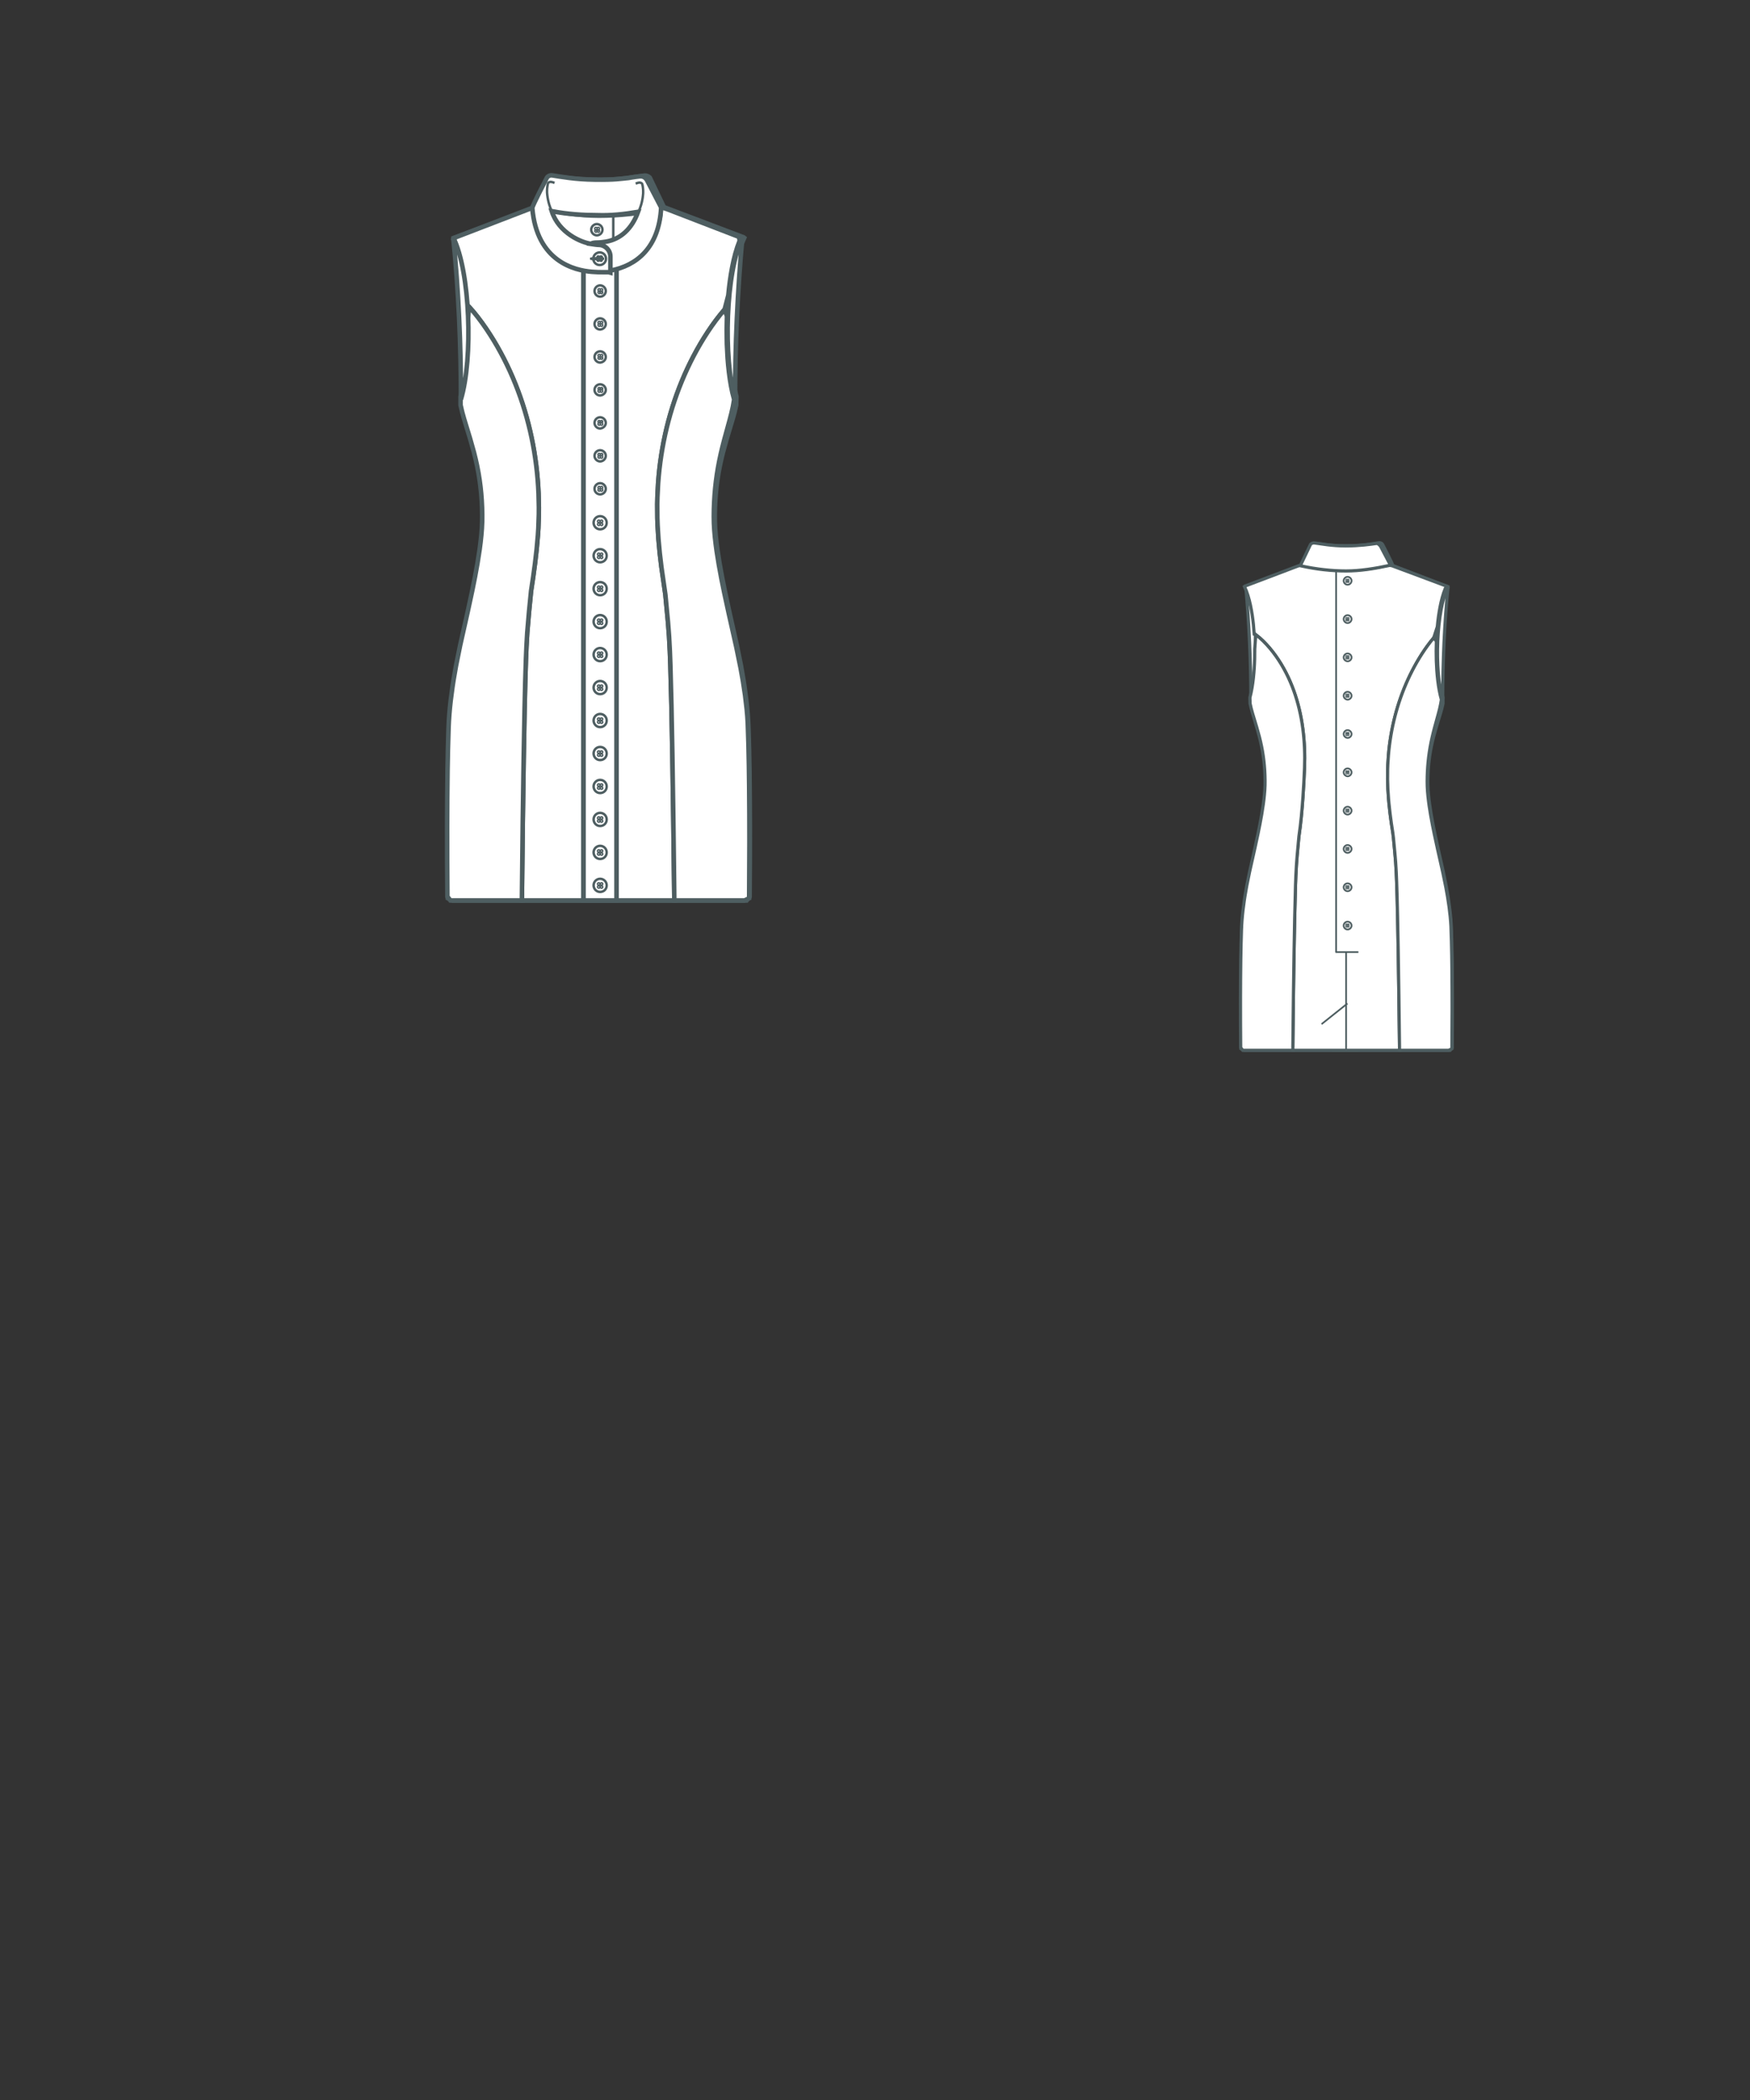 <!-- Sleeve1: Rounded Standup Neck Backline: Back Buttoned Zipper 22 -->
<svg xmlns="http://www.w3.org/2000/svg" xmlns:xlink= "http://www.w3.org/1999/xlink" viewBox="25 50 250 300" preserveAspectRatio="xMidYMid meet" class="main-area"><rect x="25" y="50" width="250" height="300" fill="#333333" stroke="none"/><g class="front-view"><g transform="translate(61,50)" class="area1-34"><g class="back" style="transform: translate(99px, 0px) scale(-1, 1);"><g><!----> <path d="M60.331 128.262 M60.335 128.64 L38.552 128.64 L38.683 117.019 L38.803 108.832 L38.93 101.81 L39.104 94.962 L39.176 93.03 L39.287 90.924 L39.437 88.927 L39.71 85.943 L39.806 84.947 L40.07 82.971 L40.29 80.962 L40.467 78.989 L40.619 76.983 L40.805 73.994 L40.943 71 L40.98 68.993 L40.968 67.98 L40.938 67.003 L40.884 65.978 L40.812 65.002 L40.718 64.024 L40.602 63.043 L40.455 62.019 L40.293 61.058 L40.097 60.051 L39.888 59.108 L39.64 58.116 L39.369 57.146 L39.073 56.196 L38.752 55.26 L38.39 54.302 L38.008 53.38 L37.602 52.482 L37.167 51.597 L36.695 50.713 L36.2 49.858 L35.645 48.977 L35.076 48.146 L34.494 47.362 L33.875 46.595 L33.214 45.845 L32.521 45.129 L31.768 44.431 L30.99 43.81 L30.99 43.81 L30.676 43.713 L30.512 41.741 L30.396 40.73 L30.262 39.766 L30.094 38.751 L29.903 37.782 L29.675 36.81 L29.402 35.842 L29.075 34.89 L28.68 33.98 L28.68 33.98 L28.778 33.901 L39.999 29.647 L40.95 29.74 L40.95 29.74 L41.169 29.796 L42.147 30.018 L43.14 30.203 L44.121 30.352 L45.1 30.469 L46.106 30.561 L47.112 30.626 L48.118 30.664 L49.123 30.676 L50.1 30.664 L51.123 30.626 L52.119 30.563 L53.112 30.474 L54.102 30.36 L55.088 30.217 L56.071 30.046 L57.049 29.845 L58.02 29.61 L58.02 29.61 L58.809 29.749 L70.05 33.95 L70.05 33.95 L69.673 34.377 L69.33 35.302 L69.046 36.243 L68.803 37.212 L68.59 38.227 L68.418 39.196 L68.274 40.161 L68.147 41.174 L68.043 42.183 L67.316 44.443 L67.316 44.443 L66.678 45.228 L66.056 46.052 L65.482 46.864 L64.937 47.682 L64.4 48.537 L63.908 49.364 L63.393 50.282 L62.949 51.12 L62.479 52.059 L62.06 52.947 L61.665 53.838 L61.263 54.802 L60.922 55.675 L60.567 56.645 L60.244 57.594 L59.95 58.523 L59.663 59.506 L59.402 60.476 L59.166 61.435 L58.946 62.421 L58.749 63.398 L58.569 64.404 L58.421 65.34 L58.284 66.337 L58.168 67.332 L58.069 68.376 L57.941 70.35 L57.906 71.34 L57.894 73.335 L57.957 75.338 L58.09 77.332 L58.181 78.331 L58.401 80.327 L58.666 82.313 L58.968 84.284 L59.087 85.278 L59.37 88.256 L59.54 90.251 L59.656 92.217 L59.742 94.255 L59.836 97.306 L59.93 101.247 L60.061 108.254 L60.195 117.237 L60.331 128.262 L60.335 128.64 Z" fill="#fff" data-connection="1" class="secondary" style="stroke-width: 0.65px; stroke: rgb(78, 94, 97);"></path><!----> <path d="M38.683 117.019 M38.552 128.64 L28.347 128.64 L27.915 128.083 L27.883 123.08 L27.877 118.057 L27.894 114.091 L27.936 110.079 L27.991 107.059 L28.077 104.068 L28.121 103.072 L28.188 102.075 L28.276 101.078 L28.383 100.083 L28.645 98.098 L28.798 97.11 L29.141 95.139 L29.735 92.2 L30.832 87.312 L31.46 84.395 L31.854 82.43 L32.215 80.446 L32.522 78.471 L32.649 77.496 L32.755 76.509 L32.836 75.511 L32.883 74.498 L32.889 73.513 L32.866 72.502 L32.818 71.498 L32.742 70.492 L32.641 69.51 L32.512 68.532 L32.352 67.529 L32.167 66.555 L31.956 65.583 L31.713 64.591 L31.177 62.665 L30.322 59.819 L30.059 58.853 L29.831 57.863 L29.797 56.66 L30.038 55.65 L30.224 54.676 L30.374 53.714 L30.501 52.705 L30.601 51.697 L30.675 50.739 L30.731 49.73 L30.768 48.703 L30.785 46.733 L30.99 43.81 L30.99 43.81 L31.768 44.431 L32.521 45.129 L33.214 45.845 L33.875 46.595 L34.494 47.362 L35.076 48.146 L35.645 48.977 L36.2 49.858 L36.695 50.713 L37.167 51.597 L37.602 52.482 L38.008 53.38 L38.39 54.302 L38.752 55.26 L39.073 56.196 L39.369 57.146 L39.64 58.116 L39.888 59.108 L40.097 60.051 L40.293 61.058 L40.455 62.019 L40.602 63.043 L40.718 64.024 L40.812 65.002 L40.884 65.978 L40.938 67.003 L40.968 67.98 L40.98 68.993 L40.943 71 L40.805 73.994 L40.619 76.983 L40.467 78.989 L40.29 80.962 L40.07 82.971 L39.806 84.947 L39.71 85.943 L39.437 88.927 L39.287 90.924 L39.176 93.03 L39.104 94.962 L38.93 101.81 L38.803 108.832 L38.683 117.019 L38.552 128.64 Z" fill="#fff" data-connection="2" class="secondary" style="stroke-width: 0.65px; stroke: rgb(78, 94, 97);"></path><!----> <path d="M68.88 57.07 M68.88 57.07 M68.88 57.07 L68.88 57.07 L68.708 58.057 L68.491 59.026 L68.24 60.001 L67.449 62.887 L67.2 63.857 L66.969 64.831 L66.76 65.807 L66.575 66.786 L66.411 67.794 L66.277 68.775 L66.168 69.757 L66.082 70.765 L66.021 71.768 L65.984 72.747 L65.97 73.759 L65.987 74.757 L66.046 75.774 L66.131 76.739 L66.248 77.758 L66.379 78.732 L66.695 80.705 L67.061 82.687 L67.459 84.65 L68.091 87.564 L69.189 92.45 L69.79 95.388 L70.142 97.357 L70.441 99.336 L70.674 101.324 L70.76 102.321 L70.823 103.318 L70.921 106.317 L70.984 109.334 L71.023 112.309 L71.051 116.331 L71.059 120.303 L71.023 128.32 L70.347 128.64 L60.335 128.64 L60.331 128.262 L60.195 117.237 L60.061 108.254 L59.93 101.247 L59.836 97.306 L59.742 94.255 L59.656 92.217 L59.54 90.251 L59.37 88.256 L59.087 85.278 L58.968 84.284 L58.666 82.313 L58.401 80.327 L58.181 78.331 L58.09 77.332 L57.957 75.338 L57.894 73.335 L57.906 71.34 L57.941 70.35 L58.069 68.376 L58.168 67.332 L58.284 66.337 L58.421 65.34 L58.569 64.404 L58.749 63.398 L58.946 62.421 L59.166 61.435 L59.402 60.476 L59.663 59.506 L59.95 58.523 L60.244 57.594 L60.567 56.645 L60.922 55.675 L61.263 54.802 L61.665 53.838 L62.06 52.947 L62.479 52.059 L62.949 51.12 L63.393 50.282 L63.908 49.364 L64.4 48.537 L64.937 47.682 L65.482 46.864 L66.056 46.052 L66.678 45.228 L67.316 44.443 L67.316 44.443 L67.852 45.155 L67.811 47.161 L67.84 49.163 L67.943 51.155 L68.024 52.136 L68.132 53.146 L68.267 54.155 L68.427 55.117 L68.627 56.091 L68.88 57.07 L68.88 57.07 Z" fill="#fff" data-connection="3" class="secondary" style="stroke-width: 0.65px; stroke: rgb(78, 94, 97);"></path><!----> <path d="M47.39 108.63 L47.39 30.636 " fill="none" data-connection="4" class="secondary" style="stroke-width: 0.35px; stroke: rgb(78, 94, 97);"></path><!----> <path d="M49.43 128.64L49.43 126.972L49.43 126.288L49.43 124.919L49.43 123.552L49.43 122.185L49.43 120.818L49.43 119.449L49.43 118.082L49.43 116.714L49.43 114.664L49.43 112.611L49.43 111.244L49.43 109.877L49.43 108.59 " fill="none" data-connection="5" class="secondary" style="stroke-width: 0.35px; stroke: rgb(78, 94, 97);"></path><!----> <path d="M48.93 32.81C48.93 32.38 49.3 32.01 49.73 32.01 50.17 32.01 50.54 32.38 50.54 32.81 50.54 33.25 50.17 33.62 49.73 33.62 49.3 33.62 48.93 33.25 48.93 32.81ZM49.97 32.65C49.97 32.58 49.93 32.55 49.87 32.55 49.8 32.55 49.77 32.58 49.77 32.65 49.77 32.71 49.8 32.75 49.87 32.75 49.93 32.75 49.97 32.71 49.97 32.65ZM49.63 32.65C49.63 32.58 49.6 32.55 49.53 32.55 49.47 32.55 49.43 32.58 49.43 32.65 49.43 32.71 49.47 32.75 49.53 32.75 49.6 32.75 49.63 32.71 49.63 32.65ZM49.97 33.01C49.97 32.95 49.93 32.91 49.87 32.91 49.8 32.91 49.77 32.95 49.77 33.01 49.77 33.08 49.8 33.11 49.87 33.11 49.93 33.08 49.97 33.05 49.97 33.01ZM49.63 33.01C49.63 32.95 49.6 32.91 49.53 32.91 49.47 32.91 49.43 32.95 49.43 33.01 49.43 33.08 49.47 33.11 49.53 33.11 49.6 33.08 49.63 33.05 49.63 33.01Z" fill="none" data-connection="6" class="secondary" style="stroke-width: 0.35px; stroke: rgb(78, 94, 97);"></path><!----> <path d="M48.93 40.629C48.93 40.199 49.3 39.829 49.73 39.829C50.17 39.829 50.54 40.199 50.54 40.629C50.54 41.069 50.17 41.439 49.73 41.439C49.3 41.439 48.93 41.069 48.93 40.629ZM49.97 40.469C49.97 40.399 49.93 40.369 49.87 40.369C49.8 40.369 49.77 40.399 49.77 40.469C49.77 40.529 49.8 40.569 49.87 40.569C49.93 40.569 49.97 40.529 49.97 40.469ZM49.63 40.469C49.63 40.399 49.6 40.369 49.53 40.369C49.47 40.369 49.43 40.399 49.43 40.469C49.43 40.529 49.47 40.569 49.53 40.569C49.6 40.569 49.63 40.529 49.63 40.469ZM49.97 40.839C49.97 40.769 49.93 40.739 49.87 40.739C49.8 40.739 49.77 40.769 49.77 40.839C49.77 40.899 49.8 40.939 49.87 40.939C49.93 40.899 49.97 40.869 49.97 40.839ZM49.63 40.839C49.63 40.769 49.6 40.739 49.53 40.739C49.47 40.739 49.43 40.769 49.43 40.839C49.43 40.899 49.47 40.939 49.53 40.939C49.6 40.899 49.63 40.869 49.63 40.839Z " fill="none" data-connection="7" class="secondary" style="stroke-width: 0.35px; stroke: rgb(78, 94, 97);"></path><!----> <path d="M48.93 48.448C48.93 48.018 49.3 47.648 49.73 47.648C50.17 47.648 50.54 48.018 50.54 48.448C50.54 48.888 50.17 49.248 49.73 49.248C49.3 49.218 48.93 48.888 48.93 48.448ZM49.97 48.248C49.97 48.188 49.93 48.148 49.87 48.148C49.8 48.148 49.77 48.188 49.77 48.248C49.77 48.318 49.8 48.348 49.87 48.348C49.93 48.348 49.97 48.318 49.97 48.248ZM49.63 48.248C49.63 48.188 49.6 48.148 49.53 48.148C49.47 48.148 49.43 48.188 49.43 48.248C49.43 48.318 49.47 48.348 49.53 48.348C49.6 48.348 49.63 48.318 49.63 48.248ZM49.97 48.618C49.97 48.548 49.93 48.518 49.87 48.518C49.8 48.518 49.77 48.548 49.77 48.618C49.77 48.688 49.8 48.718 49.87 48.718C49.93 48.718 49.97 48.648 49.97 48.618ZM49.63 48.618C49.63 48.548 49.6 48.518 49.53 48.518C49.47 48.518 49.43 48.548 49.43 48.618C49.43 48.688 49.47 48.718 49.53 48.718C49.6 48.718 49.63 48.648 49.63 48.618Z " fill="none" data-connection="8" class="secondary" style="stroke-width: 0.35px; stroke: rgb(78, 94, 97);"></path><!----> <path d="M48.93 79.724C48.93 79.284 49.3 78.924 49.73 78.924C50.17 78.924 50.54 79.284 50.54 79.724C50.54 80.154 50.17 80.524 49.73 80.524C49.3 80.524 48.93 80.154 48.93 79.724ZM49.97 79.554C49.97 79.484 49.93 79.454 49.87 79.454C49.8 79.454 49.77 79.484 49.77 79.554C49.77 79.624 49.8 79.654 49.87 79.654C49.93 79.654 49.97 79.554 49.97 79.554ZM49.63 79.554C49.63 79.484 49.6 79.454 49.53 79.454C49.47 79.454 49.43 79.484 49.43 79.554C49.43 79.624 49.47 79.654 49.53 79.654C49.6 79.654 49.63 79.554 49.63 79.554ZM49.97 79.894C49.97 79.824 49.93 79.794 49.87 79.794C49.8 79.794 49.77 79.824 49.77 79.894C49.77 79.954 49.8 79.994 49.87 79.994C49.93 79.994 49.97 79.954 49.97 79.894ZM49.63 79.894C49.63 79.824 49.6 79.794 49.53 79.794C49.47 79.794 49.43 79.824 49.43 79.894C49.43 79.954 49.47 79.994 49.53 79.994C49.6 79.994 49.63 79.954 49.63 79.894Z " fill="none" data-connection="9" class="secondary" style="stroke-width: 0.35px; stroke: rgb(78, 94, 97);"></path><!----> <path d="M48.93 87.543C48.93 87.103 49.3 86.743 49.73 86.743C50.17 86.743 50.54 87.103 50.54 87.543C50.54 87.973 50.17 88.343 49.73 88.343C49.3 88.343 48.93 87.973 48.93 87.543ZM49.97 87.373C49.97 87.303 49.93 87.273 49.87 87.273C49.8 87.273 49.77 87.303 49.77 87.373C49.77 87.443 49.8 87.473 49.87 87.473C49.93 87.473 49.97 87.373 49.97 87.373ZM49.63 87.373C49.63 87.303 49.6 87.273 49.53 87.273C49.47 87.273 49.43 87.303 49.43 87.373C49.43 87.443 49.47 87.473 49.53 87.473C49.6 87.473 49.63 87.373 49.63 87.373ZM49.97 87.713C49.97 87.643 49.93 87.613 49.87 87.613C49.8 87.613 49.77 87.643 49.77 87.713C49.77 87.773 49.8 87.813 49.87 87.813C49.93 87.813 49.97 87.773 49.97 87.713ZM49.63 87.713C49.63 87.643 49.6 87.613 49.53 87.613C49.47 87.613 49.43 87.643 49.43 87.713C49.43 87.773 49.47 87.813 49.53 87.813C49.6 87.813 49.63 87.773 49.63 87.713Z " fill="none" data-connection="10" class="secondary" style="stroke-width: 0.35px; stroke: rgb(78, 94, 97);"></path><!----> <path d="M48.93 95.362C48.93 94.922 49.3 94.562 49.73 94.562C50.17 94.562 50.54 94.922 50.54 95.362C50.54 95.792 50.17 96.162 49.73 96.162C49.3 96.162 48.93 95.792 48.93 95.362ZM49.97 95.192C49.97 95.122 49.93 95.092 49.87 95.092C49.8 95.092 49.77 95.122 49.77 95.192C49.77 95.262 49.8 95.292 49.87 95.292C49.93 95.292 49.97 95.192 49.97 95.192ZM49.63 95.192C49.63 95.122 49.6 95.092 49.53 95.092C49.47 95.092 49.43 95.122 49.43 95.192C49.43 95.262 49.47 95.292 49.53 95.292C49.6 95.292 49.63 95.192 49.63 95.192ZM49.97 95.532C49.97 95.462 49.93 95.432 49.87 95.432C49.8 95.432 49.77 95.462 49.77 95.532C49.77 95.592 49.8 95.632 49.87 95.632C49.93 95.632 49.97 95.592 49.97 95.532ZM49.63 95.532C49.63 95.462 49.6 95.432 49.53 95.432C49.47 95.432 49.43 95.462 49.43 95.532C49.43 95.592 49.47 95.632 49.53 95.632C49.6 95.632 49.63 95.592 49.63 95.532Z " fill="none" data-connection="11" class="secondary" style="stroke-width: 0.35px; stroke: rgb(78, 94, 97);"></path><!----> <path d="M48.93 103.181C48.93 102.741 49.3 102.381 49.73 102.381C50.17 102.381 50.54 102.741 50.54 103.181C50.54 103.611 50.17 103.981 49.73 103.981C49.3 103.981 48.93 103.611 48.93 103.181ZM49.97 103.011C49.97 102.941 49.93 102.911 49.87 102.911C49.8 102.911 49.77 102.941 49.77 103.011C49.77 103.081 49.8 103.111 49.87 103.111C49.93 103.111 49.97 103.011 49.97 103.011ZM49.63 103.011C49.63 102.941 49.6 102.911 49.53 102.911C49.47 102.911 49.43 102.941 49.43 103.011C49.43 103.081 49.47 103.111 49.53 103.111C49.6 103.111 49.63 103.011 49.63 103.011ZM49.97 103.351C49.97 103.281 49.93 103.251 49.87 103.251C49.8 103.251 49.77 103.281 49.77 103.351C49.77 103.411 49.8 103.451 49.87 103.451C49.93 103.451 49.97 103.411 49.97 103.351ZM49.63 103.351C49.63 103.281 49.6 103.251 49.53 103.251C49.47 103.251 49.43 103.281 49.43 103.351C49.43 103.411 49.47 103.451 49.53 103.451C49.6 103.451 49.63 103.411 49.63 103.351Z " fill="none" data-connection="12" class="secondary" style="stroke-width: 0.35px; stroke: rgb(78, 94, 97);"></path><!----> <path d="M48.93 71.905C48.93 71.475 49.3 71.105 49.73 71.105C50.17 71.105 50.54 71.475 50.54 71.905C50.54 72.345 50.17 72.715 49.73 72.715C49.3 72.675 48.93 72.345 48.93 71.905ZM49.97 71.745C49.97 71.675 49.93 71.645 49.87 71.645C49.8 71.645 49.77 71.675 49.77 71.745C49.77 71.805 49.8 71.845 49.87 71.845C49.93 71.805 49.97 71.745 49.97 71.745ZM49.63 71.745C49.63 71.675 49.6 71.645 49.53 71.645C49.47 71.645 49.43 71.675 49.43 71.745C49.43 71.805 49.47 71.845 49.53 71.845C49.6 71.805 49.63 71.745 49.63 71.745ZM49.97 72.075C49.97 72.005 49.93 71.975 49.87 71.975C49.8 71.975 49.77 72.005 49.77 72.075C49.77 72.145 49.8 72.175 49.87 72.175C49.93 72.175 49.97 72.145 49.97 72.075ZM49.63 72.075C49.63 72.005 49.6 71.975 49.53 71.975C49.47 71.975 49.43 72.005 49.43 72.075C49.43 72.145 49.47 72.175 49.53 72.175C49.6 72.175 49.63 72.145 49.63 72.075Z " fill="none" data-connection="13" class="secondary" style="stroke-width: 0.35px; stroke: rgb(78, 94, 97);"></path><!----> <path d="M48.93 56.277C48.93 55.837 49.3 55.467 49.73 55.467C50.17 55.467 50.54 55.837 50.54 56.277C50.54 56.707 50.17 57.077 49.73 57.077C49.3 57.047 48.93 56.707 48.93 56.277ZM49.97 56.077C49.97 56.007 49.93 55.977 49.87 55.977C49.8 55.977 49.77 56.007 49.77 56.077C49.77 56.137 49.8 56.177 49.87 56.177C49.93 56.177 49.97 56.107 49.97 56.077ZM49.63 56.077C49.63 56.007 49.6 55.977 49.53 55.977C49.47 55.977 49.43 56.007 49.43 56.077C49.43 56.137 49.47 56.177 49.53 56.177C49.6 56.177 49.63 56.107 49.63 56.077ZM49.97 56.437C49.97 56.377 49.93 56.337 49.87 56.337C49.8 56.337 49.77 56.377 49.77 56.437C49.77 56.507 49.8 56.537 49.87 56.537C49.93 56.537 49.97 56.437 49.97 56.437ZM49.63 56.437C49.63 56.377 49.6 56.337 49.53 56.337C49.47 56.337 49.43 56.377 49.43 56.437C49.43 56.507 49.47 56.537 49.53 56.537C49.6 56.537 49.63 56.437 49.63 56.437Z " fill="none" data-connection="14" class="secondary" style="stroke-width: 0.35px; stroke: rgb(78, 94, 97);"></path><!----> <path d="M48.93 64.086C48.93 63.656 49.3 63.286 49.73 63.286C50.17 63.286 50.54 63.656 50.54 64.086C50.54 64.526 50.17 64.886 49.73 64.886C49.3 64.856 48.93 64.526 48.93 64.086ZM49.97 63.916C49.97 63.856 49.93 63.816 49.87 63.816C49.8 63.816 49.77 63.856 49.77 63.916C49.77 63.986 49.8 64.016 49.87 64.016C49.93 63.986 49.97 63.916 49.97 63.916ZM49.63 63.916C49.63 63.856 49.6 63.816 49.53 63.816C49.47 63.816 49.43 63.856 49.43 63.916C49.43 63.986 49.47 64.016 49.53 64.016C49.6 63.986 49.63 63.916 49.63 63.916ZM49.97 64.256C49.97 64.186 49.93 64.156 49.87 64.156C49.8 64.156 49.77 64.186 49.77 64.256C49.77 64.316 49.8 64.356 49.87 64.356C49.93 64.356 49.97 64.316 49.97 64.256ZM49.63 64.256C49.63 64.186 49.6 64.156 49.53 64.156C49.47 64.156 49.43 64.186 49.43 64.256C49.43 64.316 49.47 64.356 49.53 64.356C49.6 64.356 49.63 64.316 49.63 64.256Z " fill="none" data-connection="15" class="secondary" style="stroke-width: 0.35px; stroke: rgb(78, 94, 97);"></path><!----> <path d="M49.7 119.08L44.42 123.29" fill="none" data-connection="16" class="secondary" style="stroke-width: 0.35px; stroke: rgb(78, 94, 97);"></path><!----> <path d="M47.26 108.59L51.94 108.59" fill="none" data-connection="17" class="secondary" style="stroke-width: 0.35px; stroke: rgb(78, 94, 97);"></path><!----> <path d="M58.49 29.64C55.21 30.34 52.27 30.81 49.43 30.81 46.56 30.81 43.38 30.48 40.08 29.74L42.18 25.36C42.38 25.16 42.72 25.03 43.05 25.1 44.32 25.26 46.49 25.7 49.33 25.7 52.17 25.7 54.48 25.36 55.58 25.2 55.85 25.16 56.15 25.36 56.45 25.76L58.49 29.64Z" fill="#fff" data-connection="18" class="secondary" style="stroke-width: 0.65px; stroke: rgb(78, 94, 97);"></path></g></g> <g class="front"><g><!----> <path d="M60.324 127.888 M60.332 128.64 M60.332 128.64 L60.332 128.64 L38.555 128.64 L38.68 117.381 L38.811 108.408 L38.939 101.41 L39.031 97.476 L39.128 94.281 L39.207 92.372 L39.319 90.392 L39.573 87.407 L39.868 84.419 L40.164 82.448 L40.433 80.463 L40.663 78.468 L40.841 76.471 L40.905 75.475 L40.974 73.476 L40.979 72.478 L40.933 70.497 L40.882 69.511 L40.807 68.476 L40.715 67.485 L40.602 66.492 L40.468 65.495 L40.313 64.495 L40.147 63.557 L39.947 62.546 L39.738 61.597 L39.496 60.603 L39.239 59.635 L38.966 58.689 L38.654 57.693 L38.335 56.748 L38.008 55.845 L37.648 54.914 L37.251 53.955 L36.862 53.07 L36.427 52.141 L35.988 51.256 L35.531 50.388 L35.027 49.482 L34.548 48.669 L33.997 47.786 L33.452 46.961 L32.892 46.161 L32.27 45.328 L31.665 44.575 L30.99 43.81 L30.99 43.81 L30.676 43.713 L30.512 41.741 L30.396 40.73 L30.262 39.766 L30.094 38.751 L29.903 37.782 L29.675 36.81 L29.402 35.842 L29.075 34.89 L28.68 33.98 L28.68 33.98 L28.72 34.05 L28.72 34.05 L39.919 29.74 L40.454 29.982 L40.54 30.78 L40.54 30.78 L40.731 31.761 L41.032 32.714 L41.438 33.627 L41.944 34.49 L42.541 35.291 L42.72 35.52 L42.72 35.52 L43.419 36.234 L44.195 36.863 L45.038 37.399 L45.938 37.836 L47.36 38.28 L47.36 38.28 L47.36 39.33 L47.36 41 L47.36 42.67 L47.36 44.34 L47.36 46.01 L47.36 47.68 L47.36 49.35 L47.36 51.02 L47.36 52.69 L47.36 54.36 L47.36 56.04 L47.36 57.71 L47.36 59.38 L47.36 61.05 L47.36 62.72 L47.36 64.39 L47.36 66.06 L47.36 67.73 L47.36 69.4 L47.36 71.07 L47.36 72.74 L47.36 74.41 L47.36 76.08 L47.36 77.75 L47.36 79.42 L47.36 81.09 L47.36 82.76 L47.36 84.44 L47.36 86.11 L47.36 87.78 L47.36 89.45 L47.36 91.12 L47.36 92.79 L47.36 94.46 L47.36 96.13 L47.36 97.8 L47.36 99.47 L47.36 101.14 L47.36 102.81 L47.36 104.48 L47.36 106.15 L47.36 107.82 L47.36 109.49 L47.36 111.16 L47.36 112.84 L47.36 114.51 L47.36 116.18 L47.36 117.85 L47.36 119.52 L47.36 121.19 L47.36 122.86 L47.36 124.53 L47.36 126.2 L47.36 127.87 L47.36 128.64 L52.07 128.64 L52.07 127.87 L52.07 126.2 L52.07 124.53 L52.07 122.86 L52.07 121.19 L52.07 119.52 L52.07 117.85 L52.07 116.18 L52.07 114.51 L52.07 112.84 L52.07 111.16 L52.07 109.49 L52.07 107.82 L52.07 106.15 L52.07 104.48 L52.07 102.81 L52.07 101.14 L52.07 99.47 L52.07 97.8 L52.07 96.13 L52.07 94.46 L52.07 92.79 L52.07 91.12 L52.07 89.45 L52.07 87.78 L52.07 86.11 L52.07 84.44 L52.07 82.76 L52.07 81.09 L52.07 79.42 L52.07 77.75 L52.07 76.08 L52.07 74.41 L52.07 72.74 L52.07 71.07 L52.07 69.4 L52.07 67.73 L52.07 66.06 L52.07 64.39 L52.07 62.72 L52.07 61.05 L52.07 59.38 L52.07 57.71 L52.07 56.04 L52.07 54.36 L52.07 52.69 L52.07 51.02 L52.07 49.35 L52.07 47.68 L52.07 46.01 L52.07 44.34 L52.07 42.67 L52.07 41 L52.07 39.33 L52.07 38.28 L52.07 38.28 L52.765 37.889 L53.671 37.465 L54.523 36.944 L55.315 36.334 L56.036 35.643 L56.15 35.52 L56.15 35.52 L56.761 34.732 L57.294 33.887 L57.73 32.987 L58.061 32.044 L58.282 31.069 L58.35 30.58 L58.35 30.58 L58.42 29.583 L59.313 29.884 L69.576 33.844 L69.673 34.377 L69.33 35.302 L69.046 36.243 L68.803 37.212 L68.59 38.227 L68.418 39.196 L68.274 40.161 L68.147 41.174 L68.043 42.183 L67.516 44.21 L67.516 44.21 L66.897 44.951 L66.265 45.769 L65.682 46.575 L65.13 47.387 L64.583 48.24 L64.058 49.106 L63.554 49.988 L63.087 50.854 L62.642 51.726 L62.208 52.628 L61.798 53.532 L61.407 54.449 L61.03 55.392 L60.688 56.307 L60.355 57.262 L60.04 58.231 L59.754 59.184 L59.485 60.158 L59.241 61.12 L59.021 62.073 L58.809 63.088 L58.634 64.028 L58.468 65.031 L58.324 66.029 L58.202 67.023 L58.101 68.015 L58.02 69.006 L57.917 70.992 L57.893 72.039 L57.907 74.016 L57.941 75.01 L58.064 77.002 L58.249 79.001 L58.485 80.994 L59.055 84.95 L59.43 88.928 L59.583 90.925 L59.694 93.026 L59.766 94.954 L59.919 100.801 L60.053 107.821 L60.19 117.002 L60.324 127.888 L60.332 128.64 Z" fill="#fff" data-connection="1" class="secondary" style="stroke-width: 0.65px; stroke: rgb(78, 94, 97);"></path><!----> <path d="M47.36 39.33 M47.36 38.28 L47.36 38.28 L47.855 38.395 L48.848 38.512 L49.845 38.521 L50.839 38.42 L52.07 38.28 L52.07 39.33 L52.07 41 L52.07 42.67 L52.07 44.34 L52.07 46.01 L52.07 47.68 L52.07 49.35 L52.07 51.02 L52.07 52.69 L52.07 54.36 L52.07 56.04 L52.07 57.71 L52.07 59.38 L52.07 61.05 L52.07 62.72 L52.07 64.39 L52.07 66.06 L52.07 67.73 L52.07 69.4 L52.07 71.07 L52.07 72.74 L52.07 74.41 L52.07 76.08 L52.07 77.75 L52.07 79.42 L52.07 81.09 L52.07 82.76 L52.07 84.44 L52.07 86.11 L52.07 87.78 L52.07 89.45 L52.07 91.12 L52.07 92.79 L52.07 94.46 L52.07 96.13 L52.07 97.8 L52.07 99.47 L52.07 101.14 L52.07 102.81 L52.07 104.48 L52.07 106.15 L52.07 107.82 L52.07 109.49 L52.07 111.16 L52.07 112.84 L52.07 114.51 L52.07 116.18 L52.07 117.85 L52.07 119.52 L52.07 121.19 L52.07 122.86 L52.07 124.53 L52.07 126.2 L52.07 127.87 L52.07 128.64 L47.36 128.64 L47.36 127.87 L47.36 126.2 L47.36 124.53 L47.36 122.86 L47.36 121.19 L47.36 119.52 L47.36 117.85 L47.36 116.18 L47.36 114.51 L47.36 112.84 L47.36 111.16 L47.36 109.49 L47.36 107.82 L47.36 106.15 L47.36 104.48 L47.36 102.81 L47.36 101.14 L47.36 99.47 L47.36 97.8 L47.36 96.13 L47.36 94.46 L47.36 92.79 L47.36 91.12 L47.36 89.45 L47.36 87.78 L47.36 86.11 L47.36 84.44 L47.36 82.76 L47.36 81.09 L47.36 79.42 L47.36 77.75 L47.36 76.08 L47.36 74.41 L47.36 72.74 L47.36 71.07 L47.36 69.4 L47.36 67.73 L47.36 66.06 L47.36 64.39 L47.36 62.72 L47.36 61.05 L47.36 59.38 L47.36 57.71 L47.36 56.04 L47.36 54.36 L47.36 52.69 L47.36 51.02 L47.36 49.35 L47.36 47.68 L47.36 46.01 L47.36 44.34 L47.36 42.67 L47.36 41 L47.36 39.33 L47.36 38.28 Z" fill="#fff" data-connection="2" class="secondary" style="stroke-width: 0.65px; stroke: rgb(78, 94, 97);"></path><!----> <path d="M38.68 117.381 M38.555 128.64 L28.347 128.64 L27.915 128.083 L27.883 123.08 L27.877 118.057 L27.894 114.091 L27.936 110.079 L27.991 107.059 L28.077 104.068 L28.121 103.072 L28.188 102.075 L28.276 101.078 L28.383 100.083 L28.645 98.098 L28.798 97.11 L29.141 95.139 L29.735 92.2 L30.832 87.312 L31.46 84.395 L31.854 82.43 L32.215 80.446 L32.522 78.471 L32.649 77.496 L32.755 76.509 L32.836 75.511 L32.883 74.498 L32.889 73.513 L32.866 72.502 L32.817 71.498 L32.741 70.492 L32.638 69.51 L32.508 68.532 L32.346 67.53 L32.159 66.556 L31.945 65.585 L31.7 64.594 L31.159 62.67 L30.288 59.808 L30.026 58.861 L29.795 57.872 L29.797 56.66 L30.038 55.65 L30.224 54.676 L30.374 53.714 L30.501 52.705 L30.601 51.697 L30.675 50.739 L30.731 49.73 L30.768 48.703 L30.785 46.733 L30.99 43.81 L30.99 43.81 L31.665 44.575 L32.27 45.328 L32.892 46.161 L33.452 46.961 L33.997 47.786 L34.548 48.669 L35.027 49.482 L35.531 50.388 L35.988 51.256 L36.427 52.141 L36.862 53.07 L37.251 53.955 L37.648 54.914 L38.008 55.845 L38.335 56.748 L38.654 57.693 L38.966 58.689 L39.239 59.635 L39.496 60.603 L39.738 61.597 L39.947 62.546 L40.147 63.557 L40.313 64.495 L40.468 65.495 L40.602 66.492 L40.715 67.485 L40.807 68.476 L40.882 69.511 L40.933 70.497 L40.979 72.478 L40.974 73.476 L40.905 75.475 L40.841 76.471 L40.663 78.468 L40.433 80.463 L40.164 82.448 L39.868 84.419 L39.573 87.407 L39.319 90.392 L39.207 92.372 L39.128 94.281 L39.031 97.476 L38.939 101.41 L38.811 108.408 L38.68 117.381 L38.555 128.64 Z" fill="#fff" data-connection="3" class="secondary" style="stroke-width: 0.65px; stroke: rgb(78, 94, 97);"></path><!----> <path d="M68.88 57.07 M68.88 57.07 L68.88 57.07 L68.708 58.057 L68.491 59.026 L68.24 60.001 L67.449 62.887 L67.2 63.857 L66.969 64.831 L66.76 65.807 L66.575 66.786 L66.411 67.794 L66.277 68.775 L66.168 69.757 L66.082 70.765 L66.021 71.768 L65.984 72.747 L65.97 73.759 L65.987 74.757 L66.046 75.774 L66.131 76.739 L66.248 77.758 L66.379 78.732 L66.695 80.705 L67.061 82.687 L67.459 84.65 L68.091 87.564 L69.189 92.45 L69.79 95.388 L70.142 97.357 L70.441 99.336 L70.674 101.324 L70.76 102.321 L70.823 103.318 L70.921 106.317 L70.984 109.334 L71.023 112.309 L71.051 116.331 L71.059 120.303 L71.023 128.32 L70.347 128.64 L60.332 128.64 L60.324 127.888 L60.19 117.002 L60.053 107.821 L59.919 100.801 L59.766 94.954 L59.694 93.026 L59.583 90.925 L59.43 88.928 L59.055 84.95 L58.485 80.994 L58.249 79.001 L58.064 77.002 L57.941 75.01 L57.907 74.016 L57.893 72.039 L57.917 70.992 L58.02 69.006 L58.101 68.015 L58.202 67.023 L58.324 66.029 L58.468 65.031 L58.634 64.028 L58.809 63.088 L59.021 62.073 L59.241 61.12 L59.485 60.158 L59.754 59.184 L60.04 58.231 L60.355 57.262 L60.688 56.307 L61.03 55.392 L61.407 54.449 L61.798 53.532 L62.208 52.628 L62.642 51.726 L63.087 50.854 L63.554 49.988 L64.058 49.106 L64.583 48.24 L65.13 47.387 L65.682 46.575 L66.265 45.769 L66.897 44.951 L67.516 44.21 L67.516 44.21 L67.852 45.155 L67.811 47.161 L67.84 49.163 L67.943 51.155 L68.024 52.136 L68.132 53.146 L68.267 54.155 L68.427 55.117 L68.627 56.091 L68.88 57.07 L68.88 57.07 Z" fill="#fff" data-connection="4" class="secondary" style="stroke-width: 0.65px; stroke: rgb(78, 94, 97);"></path><!----> <path d="M29.85 57.04C31.59 51.16 31.19 38.86 28.75 33.92 29.52 41.53 29.85 49.25 29.85 57.04Z" fill="#fff" data-connection="5" class="secondary" style="stroke-width: 0.65px; stroke: rgb(78, 94, 97);"></path><!----> <path d="M70.05 33.95C67.64 38.9 67.31 51.16 69.01 57.04 69.01 49.35 69.35 41.63 70.05 33.95Z" fill="#fff" data-connection="6" class="secondary" style="stroke-width: 0.65px; stroke: rgb(78, 94, 97);"></path><!----> <path d="M29.85 57.04C31.59 51.16 31.19 38.86 28.75 33.92" fill="none" data-connection="7" class="secondary" style="stroke-width: 0.35px; stroke: rgb(78, 94, 97);"></path><!----> <path d="M70.05 33.95C67.64 38.9 67.31 51.16 69.01 57.04" fill="none" data-connection="8" class="secondary" style="stroke-width: 0.35px; stroke: rgb(78, 94, 97);"></path><!----> <path d="M50.67 74.676C50.67 74.176 50.27 73.736 49.73 73.736C49.23 73.736 48.8 74.146 48.8 74.676C48.8 75.176 49.2 75.616 49.73 75.616C50.27 75.616 50.67 75.206 50.67 74.676ZM49.43 74.476C49.43 74.406 49.47 74.376 49.53 74.376C49.6 74.376 49.63 74.406 49.63 74.476C49.63 74.546 49.6 74.576 49.53 74.576C49.5 74.576 49.43 74.546 49.43 74.476ZM49.83 74.476C49.83 74.406 49.87 74.376 49.93 74.376C50 74.376 50.03 74.406 50.03 74.476C50.03 74.546 50 74.576 49.93 74.576C49.87 74.576 49.83 74.546 49.83 74.476ZM49.43 74.906C49.43 74.846 49.47 74.806 49.53 74.806C49.6 74.806 49.63 74.846 49.63 74.906C49.63 74.976 49.6 75.006 49.53 75.006C49.5 75.006 49.43 74.946 49.43 74.906ZM49.83 74.906C49.83 74.846 49.87 74.806 49.93 74.806C50 74.806 50.03 74.846 50.03 74.906C50.03 74.976 50 75.006 49.93 75.006C49.87 75.006 49.83 74.946 49.83 74.906Z " fill="none" data-connection="9" class="secondary" style="stroke-width: 0.35px; stroke: rgb(78, 94, 97);"></path><!----> <path d="M50.67 79.386C50.67 78.886 50.27 78.446 49.73 78.446C49.23 78.446 48.8 78.856 48.8 79.386C48.8 79.886 49.2 80.326 49.73 80.326C50.27 80.326 50.67 79.916 50.67 79.386ZM49.43 79.186C49.43 79.116 49.47 79.086 49.53 79.086C49.6 79.086 49.63 79.116 49.63 79.186C49.63 79.256 49.6 79.286 49.53 79.286C49.5 79.286 49.43 79.256 49.43 79.186ZM49.83 79.186C49.83 79.116 49.87 79.086 49.93 79.086C50 79.086 50.03 79.116 50.03 79.186C50.03 79.256 50 79.286 49.93 79.286C49.87 79.286 49.83 79.256 49.83 79.186ZM49.43 79.616C49.43 79.556 49.47 79.516 49.53 79.516C49.6 79.516 49.63 79.556 49.63 79.616C49.63 79.686 49.6 79.716 49.53 79.716C49.5 79.716 49.43 79.656 49.43 79.616ZM49.83 79.616C49.83 79.556 49.87 79.516 49.93 79.516C50 79.516 50.03 79.556 50.03 79.616C50.03 79.686 50 79.716 49.93 79.716C49.87 79.716 49.83 79.656 49.83 79.616Z " fill="none" data-connection="10" class="secondary" style="stroke-width: 0.35px; stroke: rgb(78, 94, 97);"></path><!----> <path d="M50.67 84.095C50.67 83.595 50.27 83.155 49.73 83.155C49.23 83.155 48.8 83.565 48.8 84.095C48.8 84.595 49.2 85.035 49.73 85.035C50.27 85.035 50.67 84.625 50.67 84.095ZM49.43 83.895C49.43 83.825 49.47 83.795 49.53 83.795C49.6 83.795 49.63 83.825 49.63 83.895C49.63 83.965 49.6 83.995 49.53 83.995C49.5 83.995 49.43 83.965 49.43 83.895ZM49.83 83.895C49.83 83.825 49.87 83.795 49.93 83.795C50 83.795 50.03 83.825 50.03 83.895C50.03 83.965 50 83.995 49.93 83.995C49.87 83.995 49.83 83.965 49.83 83.895ZM49.43 84.325C49.43 84.265 49.47 84.225 49.53 84.225C49.6 84.225 49.63 84.265 49.63 84.325C49.63 84.395 49.6 84.425 49.53 84.425C49.5 84.425 49.43 84.365 49.43 84.325ZM49.83 84.325C49.83 84.265 49.87 84.225 49.93 84.225C50 84.225 50.03 84.265 50.03 84.325C50.03 84.395 50 84.425 49.93 84.425C49.87 84.425 49.83 84.365 49.83 84.325Z " fill="none" data-connection="11" class="secondary" style="stroke-width: 0.35px; stroke: rgb(78, 94, 97);"></path><!----> <path d="M50.67 88.805C50.67 88.305 50.27 87.865 49.73 87.865C49.23 87.865 48.8 88.275 48.8 88.805C48.8 89.305 49.2 89.745 49.73 89.745C50.27 89.745 50.67 89.335 50.67 88.805ZM49.43 88.605C49.43 88.535 49.47 88.505 49.53 88.505C49.6 88.505 49.63 88.535 49.63 88.605C49.63 88.675 49.6 88.705 49.53 88.705C49.5 88.705 49.43 88.675 49.43 88.605ZM49.83 88.605C49.83 88.535 49.87 88.505 49.93 88.505C50 88.505 50.03 88.535 50.03 88.605C50.03 88.675 50 88.705 49.93 88.705C49.87 88.705 49.83 88.675 49.83 88.605ZM49.43 89.035C49.43 88.975 49.47 88.935 49.53 88.935C49.6 88.935 49.63 88.975 49.63 89.035C49.63 89.105 49.6 89.135 49.53 89.135C49.5 89.135 49.43 89.075 49.43 89.035ZM49.83 89.035C49.83 88.975 49.87 88.935 49.93 88.935C50 88.935 50.03 88.975 50.03 89.035C50.03 89.105 50 89.135 49.93 89.135C49.87 89.135 49.83 89.075 49.83 89.035Z " fill="none" data-connection="12" class="secondary" style="stroke-width: 0.35px; stroke: rgb(78, 94, 97);"></path><!----> <path d="M50.67 93.514C50.67 93.014 50.27 92.574 49.73 92.574C49.23 92.574 48.8 92.984 48.8 93.514C48.8 94.014 49.2 94.454 49.73 94.454C50.27 94.454 50.67 94.044 50.67 93.514ZM49.43 93.314C49.43 93.244 49.47 93.214 49.53 93.214C49.6 93.214 49.63 93.244 49.63 93.314C49.63 93.384 49.6 93.414 49.53 93.414C49.5 93.414 49.43 93.384 49.43 93.314ZM49.83 93.314C49.83 93.244 49.87 93.214 49.93 93.214C50 93.214 50.03 93.244 50.03 93.314C50.03 93.384 50 93.414 49.93 93.414C49.87 93.414 49.83 93.384 49.83 93.314ZM49.43 93.744C49.43 93.684 49.47 93.644 49.53 93.644C49.6 93.644 49.63 93.684 49.63 93.744C49.63 93.814 49.6 93.844 49.53 93.844C49.5 93.844 49.43 93.784 49.43 93.744ZM49.83 93.744C49.83 93.684 49.87 93.644 49.93 93.644C50 93.644 50.03 93.684 50.03 93.744C50.03 93.814 50 93.844 49.93 93.844C49.87 93.844 49.83 93.784 49.83 93.744Z " fill="none" data-connection="13" class="secondary" style="stroke-width: 0.35px; stroke: rgb(78, 94, 97);"></path><!----> <path d="M50.67 98.224C50.67 97.724 50.27 97.284 49.73 97.284C49.23 97.284 48.8 97.694 48.8 98.224C48.8 98.724 49.2 99.164 49.73 99.164C50.27 99.164 50.67 98.754 50.67 98.224ZM49.43 98.024C49.43 97.954 49.47 97.924 49.53 97.924C49.6 97.924 49.63 97.954 49.63 98.024C49.63 98.094 49.6 98.124 49.53 98.124C49.5 98.124 49.43 98.094 49.43 98.024ZM49.83 98.024C49.83 97.954 49.87 97.924 49.93 97.924C50 97.924 50.03 97.954 50.03 98.024C50.03 98.094 50 98.124 49.93 98.124C49.87 98.124 49.83 98.094 49.83 98.024ZM49.43 98.454C49.43 98.394 49.47 98.354 49.53 98.354C49.6 98.354 49.63 98.394 49.63 98.454C49.63 98.524 49.6 98.554 49.53 98.554C49.5 98.554 49.43 98.494 49.43 98.454ZM49.83 98.454C49.83 98.394 49.87 98.354 49.93 98.354C50 98.354 50.03 98.394 50.03 98.454C50.03 98.524 50 98.554 49.93 98.554C49.87 98.554 49.83 98.494 49.83 98.454Z " fill="none" data-connection="14" class="secondary" style="stroke-width: 0.35px; stroke: rgb(78, 94, 97);"></path><!----> <path d="M50.67 102.933C50.67 102.433 50.27 101.993 49.73 101.993C49.23 101.993 48.8 102.403 48.8 102.933C48.8 103.433 49.2 103.873 49.73 103.873C50.27 103.873 50.67 103.463 50.67 102.933ZM49.43 102.733C49.43 102.663 49.47 102.633 49.53 102.633C49.6 102.633 49.63 102.663 49.63 102.733C49.63 102.803 49.6 102.833 49.53 102.833C49.5 102.833 49.43 102.803 49.43 102.733ZM49.83 102.733C49.83 102.663 49.87 102.633 49.93 102.633C50 102.633 50.03 102.663 50.03 102.733C50.03 102.803 50 102.833 49.93 102.833C49.87 102.833 49.83 102.803 49.83 102.733ZM49.43 103.163C49.43 103.103 49.47 103.063 49.53 103.063C49.6 103.063 49.63 103.103 49.63 103.163C49.63 103.233 49.6 103.263 49.53 103.263C49.5 103.263 49.43 103.203 49.43 103.163ZM49.83 103.163C49.83 103.103 49.87 103.063 49.93 103.063C50 103.063 50.03 103.103 50.03 103.163C50.03 103.233 50 103.263 49.93 103.263C49.87 103.263 49.83 103.203 49.83 103.163Z " fill="none" data-connection="15" class="secondary" style="stroke-width: 0.35px; stroke: rgb(78, 94, 97);"></path><!----> <path d="M50.67 107.643C50.67 107.143 50.27 106.703 49.73 106.703C49.23 106.703 48.8 107.113 48.8 107.643C48.8 108.143 49.2 108.583 49.73 108.583C50.27 108.583 50.67 108.173 50.67 107.643ZM49.43 107.443C49.43 107.373 49.47 107.343 49.53 107.343C49.6 107.343 49.63 107.373 49.63 107.443C49.63 107.513 49.6 107.543 49.53 107.543C49.5 107.543 49.43 107.513 49.43 107.443ZM49.83 107.443C49.83 107.373 49.87 107.343 49.93 107.343C50 107.343 50.03 107.373 50.03 107.443C50.03 107.513 50 107.543 49.93 107.543C49.87 107.543 49.83 107.513 49.83 107.443ZM49.43 107.873C49.43 107.813 49.47 107.773 49.53 107.773C49.6 107.773 49.63 107.813 49.63 107.873C49.63 107.943 49.6 107.973 49.53 107.973C49.5 107.973 49.43 107.913 49.43 107.873ZM49.83 107.873C49.83 107.813 49.87 107.773 49.93 107.773C50 107.773 50.03 107.813 50.03 107.873C50.03 107.943 50 107.973 49.93 107.973C49.87 107.973 49.83 107.913 49.83 107.873Z " fill="none" data-connection="16" class="secondary" style="stroke-width: 0.35px; stroke: rgb(78, 94, 97);"></path><!----> <path d="M50.67 112.352C50.67 111.852 50.27 111.412 49.73 111.412C49.23 111.412 48.8 111.822 48.8 112.352C48.8 112.852 49.2 113.292 49.73 113.292C50.27 113.292 50.67 112.882 50.67 112.352ZM49.43 112.152C49.43 112.082 49.47 112.052 49.53 112.052C49.6 112.052 49.63 112.082 49.63 112.152C49.63 112.222 49.6 112.252 49.53 112.252C49.5 112.252 49.43 112.222 49.43 112.152ZM49.83 112.152C49.83 112.082 49.87 112.052 49.93 112.052C50 112.052 50.03 112.082 50.03 112.152C50.03 112.222 50 112.252 49.93 112.252C49.87 112.252 49.83 112.222 49.83 112.152ZM49.43 112.582C49.43 112.522 49.47 112.482 49.53 112.482C49.6 112.482 49.63 112.522 49.63 112.582C49.63 112.652 49.6 112.682 49.53 112.682C49.5 112.682 49.43 112.622 49.43 112.582ZM49.83 112.582C49.83 112.522 49.87 112.482 49.93 112.482C50 112.482 50.03 112.522 50.03 112.582C50.03 112.652 50 112.682 49.93 112.682C49.87 112.682 49.83 112.622 49.83 112.582Z " fill="none" data-connection="17" class="secondary" style="stroke-width: 0.35px; stroke: rgb(78, 94, 97);"></path><!----> <path d="M50.67 117.062C50.67 116.562 50.27 116.122 49.73 116.122C49.23 116.122 48.8 116.532 48.8 117.062C48.8 117.562 49.2 118.002 49.73 118.002C50.27 118.002 50.67 117.592 50.67 117.062ZM49.43 116.862C49.43 116.792 49.47 116.762 49.53 116.762C49.6 116.762 49.63 116.792 49.63 116.862C49.63 116.932 49.6 116.962 49.53 116.962C49.5 116.962 49.43 116.932 49.43 116.862ZM49.83 116.862C49.83 116.792 49.87 116.762 49.93 116.762C50 116.762 50.03 116.792 50.03 116.862C50.03 116.932 50 116.962 49.93 116.962C49.87 116.962 49.83 116.932 49.83 116.862ZM49.43 117.292C49.43 117.232 49.47 117.192 49.53 117.192C49.6 117.192 49.63 117.232 49.63 117.292C49.63 117.362 49.6 117.392 49.53 117.392C49.5 117.392 49.43 117.332 49.43 117.292ZM49.83 117.292C49.83 117.232 49.87 117.192 49.93 117.192C50 117.192 50.03 117.232 50.03 117.292C50.03 117.362 50 117.392 49.93 117.392C49.87 117.392 49.83 117.332 49.83 117.292Z " fill="none" data-connection="18" class="secondary" style="stroke-width: 0.35px; stroke: rgb(78, 94, 97);"></path><!----> <path d="M50.67 121.771C50.67 121.271 50.27 120.831 49.73 120.831C49.23 120.831 48.8 121.241 48.8 121.771C48.8 122.271 49.2 122.711 49.73 122.711C50.27 122.711 50.67 122.301 50.67 121.771ZM49.43 121.571C49.43 121.501 49.47 121.471 49.53 121.471C49.6 121.471 49.63 121.501 49.63 121.571C49.63 121.641 49.6 121.671 49.53 121.671C49.5 121.671 49.43 121.641 49.43 121.571ZM49.83 121.571C49.83 121.501 49.87 121.471 49.93 121.471C50 121.471 50.03 121.501 50.03 121.571C50.03 121.641 50 121.671 49.93 121.671C49.87 121.671 49.83 121.641 49.83 121.571ZM49.43 122.001C49.43 121.941 49.47 121.901 49.53 121.901C49.6 121.901 49.63 121.941 49.63 122.001C49.63 122.071 49.6 122.101 49.53 122.101C49.5 122.101 49.43 122.041 49.43 122.001ZM49.83 122.001C49.83 121.941 49.87 121.901 49.93 121.901C50 121.901 50.03 121.941 50.03 122.001C50.03 122.071 50 122.101 49.93 122.101C49.87 122.101 49.83 122.041 49.83 122.001Z " fill="none" data-connection="19" class="secondary" style="stroke-width: 0.35px; stroke: rgb(78, 94, 97);"></path><!----> <path d="M50.67 126.481C50.67 125.981 50.27 125.541 49.73 125.541C49.23 125.541 48.8 125.951 48.8 126.481C48.8 126.981 49.2 127.421 49.73 127.421C50.27 127.421 50.67 127.011 50.67 126.481ZM49.43 126.281C49.43 126.211 49.47 126.181 49.53 126.181C49.6 126.181 49.63 126.211 49.63 126.281C49.63 126.351 49.6 126.381 49.53 126.381C49.5 126.381 49.43 126.351 49.43 126.281ZM49.83 126.281C49.83 126.211 49.87 126.181 49.93 126.181C50 126.181 50.03 126.211 50.03 126.281C50.03 126.351 50 126.381 49.93 126.381C49.87 126.381 49.83 126.351 49.83 126.281ZM49.43 126.711C49.43 126.651 49.47 126.611 49.53 126.611C49.6 126.611 49.63 126.651 49.63 126.711C49.63 126.781 49.6 126.811 49.53 126.811C49.5 126.811 49.43 126.751 49.43 126.711ZM49.83 126.711C49.83 126.651 49.87 126.611 49.93 126.611C50 126.611 50.03 126.651 50.03 126.711C50.03 126.781 50 126.811 49.93 126.811C49.87 126.811 49.83 126.751 49.83 126.711Z " fill="none" data-connection="20" class="secondary" style="stroke-width: 0.35px; stroke: rgb(78, 94, 97);"></path><!----> <path d="M50.54 69.827C50.54 69.397 50.17 69.027 49.73 69.027C49.3 69.027 48.93 69.397 48.93 69.827C48.93 70.267 49.3 70.627 49.73 70.627C50.17 70.627 50.54 70.267 50.54 69.827ZM49.5 69.667C49.5 69.597 49.53 69.567 49.6 69.567C49.67 69.567 49.7 69.597 49.7 69.667C49.7 69.727 49.67 69.767 49.6 69.767C49.53 69.767 49.5 69.697 49.5 69.667ZM49.83 69.667C49.83 69.597 49.87 69.567 49.93 69.567C50 69.567 50.03 69.597 50.03 69.667C50.03 69.727 50 69.767 49.93 69.767C49.87 69.767 49.83 69.697 49.83 69.667ZM49.5 69.997C49.5 69.927 49.53 69.897 49.6 69.897C49.67 69.897 49.7 69.927 49.7 69.997C49.7 70.067 49.67 70.097 49.6 70.097C49.53 70.097 49.5 70.067 49.5 69.997ZM49.83 69.997C49.83 69.927 49.87 69.897 49.93 69.897C50 69.897 50.03 69.927 50.03 69.997C50.03 70.067 50 70.097 49.93 70.097C49.87 70.097 49.83 70.067 49.83 69.997Z " fill="none" data-connection="21" class="secondary" style="stroke-width: 0.35px; stroke: rgb(78, 94, 97);"></path><!----> <path d="M50.54 41.57C50.54 41.14 50.17 40.77 49.73 40.77C49.3 40.77 48.93 41.14 48.93 41.57C48.93 42.01 49.3 42.38 49.73 42.38C50.17 42.38 50.54 42.01 50.54 41.57ZM49.5 41.41C49.5 41.34 49.53 41.31 49.6 41.31C49.67 41.31 49.7 41.34 49.7 41.41C49.7 41.47 49.67 41.51 49.6 41.51C49.53 41.51 49.5 41.47 49.5 41.41ZM49.83 41.41C49.83 41.34 49.87 41.31 49.93 41.31C50 41.31 50.03 41.34 50.03 41.41C50.03 41.47 50 41.51 49.93 41.51C49.87 41.51 49.83 41.47 49.83 41.41ZM49.5 41.78C49.5 41.71 49.53 41.68 49.6 41.68C49.67 41.68 49.7 41.71 49.7 41.78C49.7 41.84 49.67 41.88 49.6 41.88C49.53 41.84 49.5 41.81 49.5 41.78ZM49.83 41.78C49.83 41.71 49.87 41.68 49.93 41.68C50 41.68 50.03 41.71 50.03 41.78C50.03 41.84 50 41.88 49.93 41.88C49.87 41.84 49.83 41.81 49.83 41.78Z " fill="none" data-connection="22" class="secondary" style="stroke-width: 0.35px; stroke: rgb(78, 94, 97);"></path><!----> <path d="M50.54 46.279C50.54 45.849 50.17 45.479 49.73 45.479C49.3 45.479 48.93 45.849 48.93 46.279C48.93 46.719 49.3 47.079 49.73 47.079C50.17 47.049 50.54 46.719 50.54 46.279ZM49.5 46.079C49.5 46.019 49.53 45.979 49.6 45.979C49.67 45.979 49.7 46.019 49.7 46.079C49.7 46.149 49.67 46.179 49.6 46.179C49.53 46.179 49.5 46.149 49.5 46.079ZM49.83 46.079C49.83 46.019 49.87 45.979 49.93 45.979C50 45.979 50.03 46.019 50.03 46.079C50.03 46.149 50 46.179 49.93 46.179C49.87 46.179 49.83 46.149 49.83 46.079ZM49.5 46.449C49.5 46.379 49.53 46.349 49.6 46.349C49.67 46.349 49.7 46.379 49.7 46.449C49.7 46.519 49.67 46.549 49.6 46.549C49.53 46.549 49.5 46.479 49.5 46.449ZM49.83 46.449C49.83 46.379 49.87 46.349 49.93 46.349C50 46.349 50.03 46.379 50.03 46.449C50.03 46.519 50 46.549 49.93 46.549C49.87 46.549 49.83 46.479 49.83 46.449Z " fill="none" data-connection="23" class="secondary" style="stroke-width: 0.35px; stroke: rgb(78, 94, 97);"></path><!----> <path d="M50.54 65.117C50.54 64.677 50.17 64.317 49.73 64.317C49.3 64.317 48.93 64.677 48.93 65.117C48.93 65.547 49.3 65.917 49.73 65.917C50.17 65.917 50.54 65.547 50.54 65.117ZM49.5 64.947C49.5 64.877 49.53 64.847 49.6 64.847C49.67 64.847 49.7 64.877 49.7 64.947C49.7 65.017 49.67 65.047 49.6 65.047C49.53 65.047 49.5 64.947 49.5 64.947ZM49.83 64.947C49.83 64.877 49.87 64.847 49.93 64.847C50 64.847 50.03 64.877 50.03 64.947C50.03 65.017 50 65.047 49.93 65.047C49.87 65.047 49.83 64.947 49.83 64.947ZM49.5 65.287C49.5 65.217 49.53 65.187 49.6 65.187C49.67 65.187 49.7 65.217 49.7 65.287C49.7 65.347 49.67 65.387 49.6 65.387C49.53 65.387 49.5 65.347 49.5 65.287ZM49.83 65.287C49.83 65.217 49.87 65.187 49.93 65.187C50 65.187 50.03 65.217 50.03 65.287C50.03 65.347 50 65.387 49.93 65.387C49.87 65.387 49.83 65.347 49.83 65.287Z " fill="none" data-connection="24" class="secondary" style="stroke-width: 0.35px; stroke: rgb(78, 94, 97);"></path><!----> <path d="M50.54 60.408C50.54 59.978 50.17 59.608 49.73 59.608C49.3 59.608 48.93 59.978 48.93 60.408C48.93 60.848 49.3 61.218 49.73 61.218C50.17 61.178 50.54 60.848 50.54 60.408ZM49.5 60.248C49.5 60.178 49.53 60.148 49.6 60.148C49.67 60.148 49.7 60.178 49.7 60.248C49.7 60.308 49.67 60.348 49.6 60.348C49.53 60.308 49.5 60.248 49.5 60.248ZM49.83 60.248C49.83 60.178 49.87 60.148 49.93 60.148C50 60.148 50.03 60.178 50.03 60.248C50.03 60.308 50 60.348 49.93 60.348C49.87 60.308 49.83 60.248 49.83 60.248ZM49.5 60.578C49.5 60.508 49.53 60.478 49.6 60.478C49.67 60.478 49.7 60.508 49.7 60.578C49.7 60.648 49.67 60.678 49.6 60.678C49.53 60.678 49.5 60.648 49.5 60.578ZM49.83 60.578C49.83 60.508 49.87 60.478 49.93 60.478C50 60.478 50.03 60.508 50.03 60.578C50.03 60.648 50 60.678 49.93 60.678C49.87 60.678 49.83 60.648 49.83 60.578Z " fill="none" data-connection="25" class="secondary" style="stroke-width: 0.35px; stroke: rgb(78, 94, 97);"></path><!----> <path d="M50.54 50.999C50.54 50.559 50.17 50.189 49.73 50.189C49.3 50.189 48.93 50.559 48.93 50.999C48.93 51.429 49.3 51.799 49.73 51.799C50.17 51.769 50.54 51.429 50.54 50.999ZM49.5 50.799C49.5 50.729 49.53 50.699 49.6 50.699C49.67 50.699 49.7 50.729 49.7 50.799C49.7 50.859 49.67 50.899 49.6 50.899C49.53 50.899 49.5 50.829 49.5 50.799ZM49.83 50.799C49.83 50.729 49.87 50.699 49.93 50.699C50 50.699 50.03 50.729 50.03 50.799C50.03 50.859 50 50.899 49.93 50.899C49.87 50.899 49.83 50.829 49.83 50.799ZM49.5 51.159C49.5 51.099 49.53 51.059 49.6 51.059C49.67 51.059 49.7 51.099 49.7 51.159C49.7 51.229 49.67 51.259 49.6 51.259C49.53 51.259 49.5 51.159 49.5 51.159ZM49.83 51.159C49.83 51.099 49.87 51.059 49.93 51.059C50 51.059 50.03 51.099 50.03 51.159C50.03 51.229 50 51.259 49.93 51.259C49.87 51.259 49.83 51.159 49.83 51.159Z " fill="none" data-connection="26" class="secondary" style="stroke-width: 0.35px; stroke: rgb(78, 94, 97);"></path><!----> <path d="M50.54 55.698C50.54 55.268 50.17 54.898 49.73 54.898C49.3 54.898 48.93 55.268 48.93 55.698C48.93 56.138 49.3 56.498 49.73 56.498C50.17 56.468 50.54 56.138 50.54 55.698ZM49.5 55.528C49.5 55.468 49.53 55.428 49.6 55.428C49.67 55.428 49.7 55.468 49.7 55.528C49.7 55.598 49.67 55.628 49.6 55.628C49.53 55.598 49.5 55.528 49.5 55.528ZM49.83 55.528C49.83 55.468 49.87 55.428 49.93 55.428C50 55.428 50.03 55.468 50.03 55.528C50.03 55.598 50 55.628 49.93 55.628C49.87 55.598 49.83 55.528 49.83 55.528ZM49.5 55.868C49.5 55.798 49.53 55.768 49.6 55.768C49.67 55.768 49.7 55.798 49.7 55.868C49.7 55.928 49.67 55.968 49.6 55.968C49.53 55.968 49.5 55.928 49.5 55.868ZM49.83 55.868C49.83 55.798 49.87 55.768 49.93 55.768C50 55.768 50.03 55.798 50.03 55.868C50.03 55.928 50 55.968 49.93 55.968C49.87 55.968 49.83 55.928 49.83 55.868Z " fill="none" data-connection="27" class="secondary" style="stroke-width: 0.35px; stroke: rgb(78, 94, 97);"></path><!----> <path d="M55.15 30.27C54.28 32.68 52.67 34.15 50.6 34.52 50.17 34.58 49.8 34.65 49.3 34.65 48.56 34.65 48.4 34.85 48.4 34.85 48.86 34.92 49.3 34.99 49.63 34.99 50.5 35.05 51.2 35.79 51.2 36.66L51.2 38.66C54.91 37.96 58.15 35.42 58.45 29.64L56.42 25.73C56.15 25.3 55.81 25.13 55.31 25.2 54.71 25.26 53.78 25.43 53.78 25.43 52.64 25.53 51.9 25.7 49 25.66 46.12 25.63 44.22 25.26 42.92 25.06 42.58 25 42.25 25.16 42.12 25.4 42.12 25.4 40.04 29.41 40.04 29.71 40.68 37.39 46.12 38.63 48.56 38.83 49.67 38.93 51.1 38.86 51.2 38.9 51.2 38.13 51.2 37.32 51.2 36.66 51.2 35.75 50.5 35.02 49.6 34.95 49.3 34.92 48.96 34.89 48.56 34.85 47.06 34.69 43.82 33.28 42.82 30.17L42.82 30.17C45.16 30.61 47.26 30.74 49.33 30.74 51.24 30.81 53.14 30.61 55.15 30.27L55.15 30.27Z" fill="#fff" data-connection="28" class="secondary" style="stroke-width: 0.65px; stroke: rgb(78, 94, 97);"></path><!----> <path d="M49.67 36.06C49.17 36.06 48.76 36.46 48.76 36.96 48.76 37.46 49.17 37.86 49.67 37.86 50.17 37.86 50.57 37.46 50.57 36.96 50.57 36.46 50.17 36.06 49.67 36.06Z" fill="none" data-connection="29" class="secondary" style="stroke-width: 0.35px; stroke: rgb(78, 94, 97);"></path><!----> <path d="M42.82 30.14C42.45 29.37 42.22 28.5 42.15 27.5L42.15 27.17C42.15 26.9 42.22 26.4 42.28 26.2 42.35 26 42.65 25.93 42.95 26.03L43.22 26.13" fill="none" data-connection="30" class="secondary" style="stroke-width: 0.35px; stroke: rgb(78, 94, 97);"></path><!----> <path d="M55.21 30.24C55.58 29.47 55.81 28.6 55.88 27.6L55.88 27.27C55.88 27 55.81 26.5 55.75 26.3 55.68 26.1 55.38 26.03 55.08 26.13L54.81 26.23" fill="none" data-connection="31" class="secondary" style="stroke-width: 0.35px; stroke: rgb(78, 94, 97);"></path><!----> <path d="M50.13 36.96C50.13 36.99 49.77 37.02 49.3 37.02 48.83 37.02 48.46 36.99 48.46 36.96 48.46 36.92 48.83 36.89 49.3 36.89 49.77 36.86 50.13 36.89 50.13 36.96Z" fill="none" data-connection="32" class="secondary" style="stroke-width: 0.35px; stroke: rgb(78, 94, 97);"></path><!----> <path d="M49.47 36.89C49.43 36.89 49.33 36.86 49.33 36.76 49.33 36.72 49.37 36.62 49.47 36.62 49.5 36.62 49.6 36.66 49.6 36.76 49.6 36.86 49.5 36.89 49.47 36.89Z" fill="none" data-connection="33" class="secondary" style="stroke-width: 0.35px; stroke: rgb(78, 94, 97);"></path><!----> <path d="M49.87 36.89C49.83 36.89 49.73 36.86 49.73 36.76 49.73 36.72 49.77 36.62 49.87 36.62 49.9 36.62 50 36.66 50 36.76 49.97 36.86 49.93 36.89 49.87 36.89Z" fill="none" data-connection="34" class="secondary" style="stroke-width: 0.35px; stroke: rgb(78, 94, 97);"></path><!----> <path d="M49.47 37.26C49.43 37.26 49.33 37.22 49.33 37.12 49.33 37.09 49.37 36.99 49.47 36.99 49.5 36.99 49.6 37.02 49.6 37.12 49.6 37.22 49.5 37.26 49.47 37.26Z" fill="none" data-connection="35" class="secondary" style="stroke-width: 0.35px; stroke: rgb(78, 94, 97);"></path><!----> <path d="M49.87 37.26C49.83 37.26 49.73 37.22 49.73 37.12 49.73 37.09 49.77 36.99 49.87 36.99 49.9 36.99 50 37.02 50 37.12 49.97 37.22 49.93 37.26 49.87 37.26Z" fill="none" data-connection="36" class="secondary" style="stroke-width: 0.35px; stroke: rgb(78, 94, 97);"></path><!----> <path d="M49.43 37.12L49.87 36.76" fill="none" data-connection="37" class="secondary" style="stroke-width: 0.35px; stroke: rgb(78, 94, 97); stroke-dasharray: 0.67, 0.33;"></path><!----> <path d="M49.43 36.76L49.83 37.16" fill="none" data-connection="38" class="secondary" style="stroke-width: 0.35px; stroke: rgb(78, 94, 97); stroke-dasharray: 0.67, 0.33;"></path><!----> <path d="M50.13 36.79L50.13 37.12" fill="none" data-connection="39" class="secondary" style="stroke-width: 0.35px; stroke: rgb(78, 94, 97);"></path><!----> <path d="M48.46 36.79L48.46 37.12" fill="none" data-connection="40" class="secondary" style="stroke-width: 0.35px; stroke: rgb(78, 94, 97);"></path></g></g></g></g> <g transform="translate(140, 75) scale(0.7,0.7)" class="back-view"><g transform="translate(61,50)" class="area1-34"><g class="front" style="transform: translate(99px, 0px) scale(-1, 1);"><g><!----> <path d="M60.324 127.888 M60.332 128.64 M60.332 128.64 L60.332 128.64 L38.555 128.64 L38.68 117.381 L38.811 108.408 L38.939 101.41 L39.031 97.476 L39.128 94.281 L39.207 92.372 L39.319 90.392 L39.573 87.407 L39.868 84.419 L40.164 82.448 L40.433 80.463 L40.663 78.468 L40.841 76.471 L40.905 75.475 L40.974 73.476 L40.979 72.478 L40.933 70.497 L40.882 69.511 L40.807 68.476 L40.715 67.485 L40.602 66.492 L40.468 65.495 L40.313 64.495 L40.147 63.557 L39.947 62.546 L39.738 61.597 L39.496 60.603 L39.239 59.635 L38.966 58.689 L38.654 57.693 L38.335 56.748 L38.008 55.845 L37.648 54.914 L37.251 53.955 L36.862 53.07 L36.427 52.141 L35.988 51.256 L35.531 50.388 L35.027 49.482 L34.548 48.669 L33.997 47.786 L33.452 46.961 L32.892 46.161 L32.27 45.328 L31.665 44.575 L30.99 43.81 L30.99 43.81 L30.676 43.713 L30.512 41.741 L30.396 40.73 L30.262 39.766 L30.094 38.751 L29.903 37.782 L29.675 36.81 L29.402 35.842 L29.075 34.89 L28.68 33.98 L28.68 33.98 L28.72 34.05 L28.72 34.05 L39.919 29.74 L40.454 29.982 L40.54 30.78 L40.54 30.78 L40.731 31.761 L41.032 32.714 L41.438 33.627 L41.944 34.49 L42.541 35.291 L42.72 35.52 L42.72 35.52 L43.419 36.234 L44.195 36.863 L45.038 37.399 L45.938 37.836 L47.36 38.28 L47.36 38.28 L47.36 39.33 L47.36 41 L47.36 42.67 L47.36 44.34 L47.36 46.01 L47.36 47.68 L47.36 49.35 L47.36 51.02 L47.36 52.69 L47.36 54.36 L47.36 56.04 L47.36 57.71 L47.36 59.38 L47.36 61.05 L47.36 62.72 L47.36 64.39 L47.36 66.06 L47.36 67.73 L47.36 69.4 L47.36 71.07 L47.36 72.74 L47.36 74.41 L47.36 76.08 L47.36 77.75 L47.36 79.42 L47.36 81.09 L47.36 82.76 L47.36 84.44 L47.36 86.11 L47.36 87.78 L47.36 89.45 L47.36 91.12 L47.36 92.79 L47.36 94.46 L47.36 96.13 L47.36 97.8 L47.36 99.47 L47.36 101.14 L47.36 102.81 L47.36 104.48 L47.36 106.15 L47.36 107.82 L47.36 109.49 L47.36 111.16 L47.36 112.84 L47.36 114.51 L47.36 116.18 L47.36 117.85 L47.36 119.52 L47.36 121.19 L47.36 122.86 L47.36 124.53 L47.36 126.2 L47.36 127.87 L47.36 128.64 L52.07 128.64 L52.07 127.87 L52.07 126.2 L52.07 124.53 L52.07 122.86 L52.07 121.19 L52.07 119.52 L52.07 117.85 L52.07 116.18 L52.07 114.51 L52.07 112.84 L52.07 111.16 L52.07 109.49 L52.07 107.82 L52.07 106.15 L52.07 104.48 L52.07 102.81 L52.07 101.14 L52.07 99.47 L52.07 97.8 L52.07 96.13 L52.07 94.46 L52.07 92.79 L52.07 91.12 L52.07 89.45 L52.07 87.78 L52.07 86.11 L52.07 84.44 L52.07 82.76 L52.07 81.09 L52.07 79.42 L52.07 77.75 L52.07 76.08 L52.07 74.41 L52.07 72.74 L52.07 71.07 L52.07 69.4 L52.07 67.73 L52.07 66.06 L52.07 64.39 L52.07 62.72 L52.07 61.05 L52.07 59.38 L52.07 57.71 L52.07 56.04 L52.07 54.36 L52.07 52.69 L52.07 51.02 L52.07 49.35 L52.07 47.68 L52.07 46.01 L52.07 44.34 L52.07 42.67 L52.07 41 L52.07 39.33 L52.07 38.28 L52.07 38.28 L52.765 37.889 L53.671 37.465 L54.523 36.944 L55.315 36.334 L56.036 35.643 L56.15 35.52 L56.15 35.52 L56.761 34.732 L57.294 33.887 L57.73 32.987 L58.061 32.044 L58.282 31.069 L58.35 30.58 L58.35 30.58 L58.42 29.583 L59.313 29.884 L69.576 33.844 L69.673 34.377 L69.33 35.302 L69.046 36.243 L68.803 37.212 L68.59 38.227 L68.418 39.196 L68.274 40.161 L68.147 41.174 L68.043 42.183 L67.516 44.21 L67.516 44.21 L66.897 44.951 L66.265 45.769 L65.682 46.575 L65.13 47.387 L64.583 48.24 L64.058 49.106 L63.554 49.988 L63.087 50.854 L62.642 51.726 L62.208 52.628 L61.798 53.532 L61.407 54.449 L61.03 55.392 L60.688 56.307 L60.355 57.262 L60.04 58.231 L59.754 59.184 L59.485 60.158 L59.241 61.12 L59.021 62.073 L58.809 63.088 L58.634 64.028 L58.468 65.031 L58.324 66.029 L58.202 67.023 L58.101 68.015 L58.02 69.006 L57.917 70.992 L57.893 72.039 L57.907 74.016 L57.941 75.01 L58.064 77.002 L58.249 79.001 L58.485 80.994 L59.055 84.95 L59.43 88.928 L59.583 90.925 L59.694 93.026 L59.766 94.954 L59.919 100.801 L60.053 107.821 L60.19 117.002 L60.324 127.888 L60.332 128.64 Z" fill="#fff" data-connection="1" class="secondary" style="stroke-width: 0.65px; stroke: rgb(78, 94, 97);"></path><!----> <path d="M47.36 39.33 M47.36 38.28 L47.36 38.28 L47.855 38.395 L48.848 38.512 L49.845 38.521 L50.839 38.42 L52.07 38.28 L52.07 39.33 L52.07 41 L52.07 42.67 L52.07 44.34 L52.07 46.01 L52.07 47.68 L52.07 49.35 L52.07 51.02 L52.07 52.69 L52.07 54.36 L52.07 56.04 L52.07 57.71 L52.07 59.38 L52.07 61.05 L52.07 62.72 L52.07 64.39 L52.07 66.06 L52.07 67.73 L52.07 69.4 L52.07 71.07 L52.07 72.74 L52.07 74.41 L52.07 76.08 L52.07 77.75 L52.07 79.42 L52.07 81.09 L52.07 82.76 L52.07 84.44 L52.07 86.11 L52.07 87.78 L52.07 89.45 L52.07 91.12 L52.07 92.79 L52.07 94.46 L52.07 96.13 L52.07 97.8 L52.07 99.47 L52.07 101.14 L52.07 102.81 L52.07 104.48 L52.07 106.15 L52.07 107.82 L52.07 109.49 L52.07 111.16 L52.07 112.84 L52.07 114.51 L52.07 116.18 L52.07 117.85 L52.07 119.52 L52.07 121.19 L52.07 122.86 L52.07 124.53 L52.07 126.2 L52.07 127.87 L52.07 128.64 L47.36 128.64 L47.36 127.87 L47.36 126.2 L47.36 124.53 L47.36 122.86 L47.36 121.19 L47.36 119.52 L47.36 117.85 L47.36 116.18 L47.36 114.51 L47.36 112.84 L47.36 111.16 L47.36 109.49 L47.36 107.82 L47.36 106.15 L47.36 104.48 L47.36 102.81 L47.36 101.14 L47.36 99.47 L47.36 97.8 L47.36 96.13 L47.36 94.46 L47.36 92.79 L47.36 91.12 L47.36 89.45 L47.36 87.78 L47.36 86.11 L47.36 84.44 L47.36 82.76 L47.36 81.09 L47.36 79.42 L47.36 77.75 L47.36 76.08 L47.36 74.41 L47.36 72.74 L47.36 71.07 L47.36 69.4 L47.36 67.73 L47.36 66.06 L47.36 64.39 L47.36 62.72 L47.36 61.05 L47.36 59.38 L47.36 57.71 L47.36 56.04 L47.36 54.36 L47.36 52.69 L47.36 51.02 L47.36 49.35 L47.36 47.68 L47.36 46.01 L47.36 44.34 L47.36 42.67 L47.36 41 L47.36 39.33 L47.36 38.28 Z" fill="#fff" data-connection="2" class="secondary" style="stroke-width: 0.65px; stroke: rgb(78, 94, 97);"></path><!----> <path d="M38.68 117.381 M38.555 128.64 L28.347 128.64 L27.915 128.083 L27.883 123.08 L27.877 118.057 L27.894 114.091 L27.936 110.079 L27.991 107.059 L28.077 104.068 L28.121 103.072 L28.188 102.075 L28.276 101.078 L28.383 100.083 L28.645 98.098 L28.798 97.11 L29.141 95.139 L29.735 92.2 L30.832 87.312 L31.46 84.395 L31.854 82.43 L32.215 80.446 L32.522 78.471 L32.649 77.496 L32.755 76.509 L32.836 75.511 L32.883 74.498 L32.889 73.513 L32.866 72.502 L32.817 71.498 L32.741 70.492 L32.638 69.51 L32.508 68.532 L32.346 67.53 L32.159 66.556 L31.945 65.585 L31.7 64.594 L31.159 62.67 L30.288 59.808 L30.026 58.861 L29.795 57.872 L29.797 56.66 L30.038 55.65 L30.224 54.676 L30.374 53.714 L30.501 52.705 L30.601 51.697 L30.675 50.739 L30.731 49.73 L30.768 48.703 L30.785 46.733 L30.99 43.81 L30.99 43.81 L31.665 44.575 L32.27 45.328 L32.892 46.161 L33.452 46.961 L33.997 47.786 L34.548 48.669 L35.027 49.482 L35.531 50.388 L35.988 51.256 L36.427 52.141 L36.862 53.07 L37.251 53.955 L37.648 54.914 L38.008 55.845 L38.335 56.748 L38.654 57.693 L38.966 58.689 L39.239 59.635 L39.496 60.603 L39.738 61.597 L39.947 62.546 L40.147 63.557 L40.313 64.495 L40.468 65.495 L40.602 66.492 L40.715 67.485 L40.807 68.476 L40.882 69.511 L40.933 70.497 L40.979 72.478 L40.974 73.476 L40.905 75.475 L40.841 76.471 L40.663 78.468 L40.433 80.463 L40.164 82.448 L39.868 84.419 L39.573 87.407 L39.319 90.392 L39.207 92.372 L39.128 94.281 L39.031 97.476 L38.939 101.41 L38.811 108.408 L38.68 117.381 L38.555 128.64 Z" fill="#fff" data-connection="3" class="secondary" style="stroke-width: 0.65px; stroke: rgb(78, 94, 97);"></path><!----> <path d="M68.88 57.07 M68.88 57.07 L68.88 57.07 L68.708 58.057 L68.491 59.026 L68.24 60.001 L67.449 62.887 L67.2 63.857 L66.969 64.831 L66.76 65.807 L66.575 66.786 L66.411 67.794 L66.277 68.775 L66.168 69.757 L66.082 70.765 L66.021 71.768 L65.984 72.747 L65.97 73.759 L65.987 74.757 L66.046 75.774 L66.131 76.739 L66.248 77.758 L66.379 78.732 L66.695 80.705 L67.061 82.687 L67.459 84.65 L68.091 87.564 L69.189 92.45 L69.79 95.388 L70.142 97.357 L70.441 99.336 L70.674 101.324 L70.76 102.321 L70.823 103.318 L70.921 106.317 L70.984 109.334 L71.023 112.309 L71.051 116.331 L71.059 120.303 L71.023 128.32 L70.347 128.64 L60.332 128.64 L60.324 127.888 L60.19 117.002 L60.053 107.821 L59.919 100.801 L59.766 94.954 L59.694 93.026 L59.583 90.925 L59.43 88.928 L59.055 84.95 L58.485 80.994 L58.249 79.001 L58.064 77.002 L57.941 75.01 L57.907 74.016 L57.893 72.039 L57.917 70.992 L58.02 69.006 L58.101 68.015 L58.202 67.023 L58.324 66.029 L58.468 65.031 L58.634 64.028 L58.809 63.088 L59.021 62.073 L59.241 61.12 L59.485 60.158 L59.754 59.184 L60.04 58.231 L60.355 57.262 L60.688 56.307 L61.03 55.392 L61.407 54.449 L61.798 53.532 L62.208 52.628 L62.642 51.726 L63.087 50.854 L63.554 49.988 L64.058 49.106 L64.583 48.24 L65.13 47.387 L65.682 46.575 L66.265 45.769 L66.897 44.951 L67.516 44.21 L67.516 44.21 L67.852 45.155 L67.811 47.161 L67.84 49.163 L67.943 51.155 L68.024 52.136 L68.132 53.146 L68.267 54.155 L68.427 55.117 L68.627 56.091 L68.88 57.07 L68.88 57.07 Z" fill="#fff" data-connection="4" class="secondary" style="stroke-width: 0.65px; stroke: rgb(78, 94, 97);"></path><!----> <path d="M29.85 57.04C31.59 51.16 31.19 38.86 28.75 33.92 29.52 41.53 29.85 49.25 29.85 57.04Z" fill="#fff" data-connection="5" class="secondary" style="stroke-width: 0.65px; stroke: rgb(78, 94, 97);"></path><!----> <path d="M70.05 33.95C67.64 38.9 67.31 51.16 69.01 57.04 69.01 49.35 69.35 41.63 70.05 33.95Z" fill="#fff" data-connection="6" class="secondary" style="stroke-width: 0.65px; stroke: rgb(78, 94, 97);"></path><!----> <path d="M29.85 57.04C31.59 51.16 31.19 38.86 28.75 33.92" fill="none" data-connection="7" class="secondary" style="stroke-width: 0.35px; stroke: rgb(78, 94, 97);"></path><!----> <path d="M70.05 33.95C67.64 38.9 67.31 51.16 69.01 57.04" fill="none" data-connection="8" class="secondary" style="stroke-width: 0.35px; stroke: rgb(78, 94, 97);"></path><!----> <path d="M50.67 74.676C50.67 74.176 50.27 73.736 49.73 73.736C49.23 73.736 48.8 74.146 48.8 74.676C48.8 75.176 49.2 75.616 49.73 75.616C50.27 75.616 50.67 75.206 50.67 74.676ZM49.43 74.476C49.43 74.406 49.47 74.376 49.53 74.376C49.6 74.376 49.63 74.406 49.63 74.476C49.63 74.546 49.6 74.576 49.53 74.576C49.5 74.576 49.43 74.546 49.43 74.476ZM49.83 74.476C49.83 74.406 49.87 74.376 49.93 74.376C50 74.376 50.03 74.406 50.03 74.476C50.03 74.546 50 74.576 49.93 74.576C49.87 74.576 49.83 74.546 49.83 74.476ZM49.43 74.906C49.43 74.846 49.47 74.806 49.53 74.806C49.6 74.806 49.63 74.846 49.63 74.906C49.63 74.976 49.6 75.006 49.53 75.006C49.5 75.006 49.43 74.946 49.43 74.906ZM49.83 74.906C49.83 74.846 49.87 74.806 49.93 74.806C50 74.806 50.03 74.846 50.03 74.906C50.03 74.976 50 75.006 49.93 75.006C49.87 75.006 49.83 74.946 49.83 74.906Z " fill="none" data-connection="9" class="secondary" style="stroke-width: 0.35px; stroke: rgb(78, 94, 97);"></path><!----> <path d="M50.67 79.386C50.67 78.886 50.27 78.446 49.73 78.446C49.23 78.446 48.8 78.856 48.8 79.386C48.8 79.886 49.2 80.326 49.73 80.326C50.27 80.326 50.67 79.916 50.67 79.386ZM49.43 79.186C49.43 79.116 49.47 79.086 49.53 79.086C49.6 79.086 49.63 79.116 49.63 79.186C49.63 79.256 49.6 79.286 49.53 79.286C49.5 79.286 49.43 79.256 49.43 79.186ZM49.83 79.186C49.83 79.116 49.87 79.086 49.93 79.086C50 79.086 50.03 79.116 50.03 79.186C50.03 79.256 50 79.286 49.93 79.286C49.87 79.286 49.83 79.256 49.83 79.186ZM49.43 79.616C49.43 79.556 49.47 79.516 49.53 79.516C49.6 79.516 49.63 79.556 49.63 79.616C49.63 79.686 49.6 79.716 49.53 79.716C49.5 79.716 49.43 79.656 49.43 79.616ZM49.83 79.616C49.83 79.556 49.87 79.516 49.93 79.516C50 79.516 50.03 79.556 50.03 79.616C50.03 79.686 50 79.716 49.93 79.716C49.87 79.716 49.83 79.656 49.83 79.616Z " fill="none" data-connection="10" class="secondary" style="stroke-width: 0.35px; stroke: rgb(78, 94, 97);"></path><!----> <path d="M50.67 84.095C50.67 83.595 50.27 83.155 49.73 83.155C49.23 83.155 48.8 83.565 48.8 84.095C48.8 84.595 49.2 85.035 49.73 85.035C50.27 85.035 50.67 84.625 50.67 84.095ZM49.43 83.895C49.43 83.825 49.47 83.795 49.53 83.795C49.6 83.795 49.63 83.825 49.63 83.895C49.63 83.965 49.6 83.995 49.53 83.995C49.5 83.995 49.43 83.965 49.43 83.895ZM49.83 83.895C49.83 83.825 49.87 83.795 49.93 83.795C50 83.795 50.03 83.825 50.03 83.895C50.03 83.965 50 83.995 49.93 83.995C49.87 83.995 49.83 83.965 49.83 83.895ZM49.43 84.325C49.43 84.265 49.47 84.225 49.53 84.225C49.6 84.225 49.63 84.265 49.63 84.325C49.63 84.395 49.6 84.425 49.53 84.425C49.5 84.425 49.43 84.365 49.43 84.325ZM49.83 84.325C49.83 84.265 49.87 84.225 49.93 84.225C50 84.225 50.03 84.265 50.03 84.325C50.03 84.395 50 84.425 49.93 84.425C49.87 84.425 49.83 84.365 49.83 84.325Z " fill="none" data-connection="11" class="secondary" style="stroke-width: 0.35px; stroke: rgb(78, 94, 97);"></path><!----> <path d="M50.67 88.805C50.67 88.305 50.27 87.865 49.73 87.865C49.23 87.865 48.8 88.275 48.8 88.805C48.8 89.305 49.2 89.745 49.73 89.745C50.27 89.745 50.67 89.335 50.67 88.805ZM49.43 88.605C49.43 88.535 49.47 88.505 49.53 88.505C49.6 88.505 49.63 88.535 49.63 88.605C49.63 88.675 49.6 88.705 49.53 88.705C49.5 88.705 49.43 88.675 49.43 88.605ZM49.83 88.605C49.83 88.535 49.87 88.505 49.93 88.505C50 88.505 50.03 88.535 50.03 88.605C50.03 88.675 50 88.705 49.93 88.705C49.87 88.705 49.83 88.675 49.83 88.605ZM49.43 89.035C49.43 88.975 49.47 88.935 49.53 88.935C49.6 88.935 49.63 88.975 49.63 89.035C49.63 89.105 49.6 89.135 49.53 89.135C49.5 89.135 49.43 89.075 49.43 89.035ZM49.83 89.035C49.83 88.975 49.87 88.935 49.93 88.935C50 88.935 50.03 88.975 50.03 89.035C50.03 89.105 50 89.135 49.93 89.135C49.87 89.135 49.83 89.075 49.83 89.035Z " fill="none" data-connection="12" class="secondary" style="stroke-width: 0.35px; stroke: rgb(78, 94, 97);"></path><!----> <path d="M50.67 93.514C50.67 93.014 50.27 92.574 49.73 92.574C49.23 92.574 48.8 92.984 48.8 93.514C48.8 94.014 49.2 94.454 49.73 94.454C50.27 94.454 50.67 94.044 50.67 93.514ZM49.43 93.314C49.43 93.244 49.47 93.214 49.53 93.214C49.6 93.214 49.63 93.244 49.63 93.314C49.63 93.384 49.6 93.414 49.53 93.414C49.5 93.414 49.43 93.384 49.43 93.314ZM49.83 93.314C49.83 93.244 49.87 93.214 49.93 93.214C50 93.214 50.03 93.244 50.03 93.314C50.03 93.384 50 93.414 49.93 93.414C49.87 93.414 49.83 93.384 49.83 93.314ZM49.43 93.744C49.43 93.684 49.47 93.644 49.53 93.644C49.6 93.644 49.63 93.684 49.63 93.744C49.63 93.814 49.6 93.844 49.53 93.844C49.5 93.844 49.43 93.784 49.43 93.744ZM49.83 93.744C49.83 93.684 49.87 93.644 49.93 93.644C50 93.644 50.03 93.684 50.03 93.744C50.03 93.814 50 93.844 49.93 93.844C49.87 93.844 49.83 93.784 49.83 93.744Z " fill="none" data-connection="13" class="secondary" style="stroke-width: 0.35px; stroke: rgb(78, 94, 97);"></path><!----> <path d="M50.67 98.224C50.67 97.724 50.27 97.284 49.73 97.284C49.23 97.284 48.8 97.694 48.8 98.224C48.8 98.724 49.2 99.164 49.73 99.164C50.27 99.164 50.67 98.754 50.67 98.224ZM49.43 98.024C49.43 97.954 49.47 97.924 49.53 97.924C49.6 97.924 49.63 97.954 49.63 98.024C49.63 98.094 49.6 98.124 49.53 98.124C49.5 98.124 49.43 98.094 49.43 98.024ZM49.83 98.024C49.83 97.954 49.87 97.924 49.93 97.924C50 97.924 50.03 97.954 50.03 98.024C50.03 98.094 50 98.124 49.93 98.124C49.87 98.124 49.83 98.094 49.83 98.024ZM49.43 98.454C49.43 98.394 49.47 98.354 49.53 98.354C49.6 98.354 49.63 98.394 49.63 98.454C49.63 98.524 49.6 98.554 49.53 98.554C49.5 98.554 49.43 98.494 49.43 98.454ZM49.83 98.454C49.83 98.394 49.87 98.354 49.93 98.354C50 98.354 50.03 98.394 50.03 98.454C50.03 98.524 50 98.554 49.93 98.554C49.87 98.554 49.83 98.494 49.83 98.454Z " fill="none" data-connection="14" class="secondary" style="stroke-width: 0.35px; stroke: rgb(78, 94, 97);"></path><!----> <path d="M50.67 102.933C50.67 102.433 50.27 101.993 49.73 101.993C49.23 101.993 48.8 102.403 48.8 102.933C48.8 103.433 49.2 103.873 49.73 103.873C50.27 103.873 50.67 103.463 50.67 102.933ZM49.43 102.733C49.43 102.663 49.47 102.633 49.53 102.633C49.6 102.633 49.63 102.663 49.63 102.733C49.63 102.803 49.6 102.833 49.53 102.833C49.5 102.833 49.43 102.803 49.43 102.733ZM49.83 102.733C49.83 102.663 49.87 102.633 49.93 102.633C50 102.633 50.03 102.663 50.03 102.733C50.03 102.803 50 102.833 49.93 102.833C49.87 102.833 49.83 102.803 49.83 102.733ZM49.43 103.163C49.43 103.103 49.47 103.063 49.53 103.063C49.6 103.063 49.63 103.103 49.63 103.163C49.63 103.233 49.6 103.263 49.53 103.263C49.5 103.263 49.43 103.203 49.43 103.163ZM49.83 103.163C49.83 103.103 49.87 103.063 49.93 103.063C50 103.063 50.03 103.103 50.03 103.163C50.03 103.233 50 103.263 49.93 103.263C49.87 103.263 49.83 103.203 49.83 103.163Z " fill="none" data-connection="15" class="secondary" style="stroke-width: 0.35px; stroke: rgb(78, 94, 97);"></path><!----> <path d="M50.67 107.643C50.67 107.143 50.27 106.703 49.73 106.703C49.23 106.703 48.8 107.113 48.8 107.643C48.8 108.143 49.2 108.583 49.73 108.583C50.27 108.583 50.67 108.173 50.67 107.643ZM49.43 107.443C49.43 107.373 49.47 107.343 49.53 107.343C49.6 107.343 49.63 107.373 49.63 107.443C49.63 107.513 49.6 107.543 49.53 107.543C49.5 107.543 49.43 107.513 49.43 107.443ZM49.83 107.443C49.83 107.373 49.87 107.343 49.93 107.343C50 107.343 50.03 107.373 50.03 107.443C50.03 107.513 50 107.543 49.93 107.543C49.87 107.543 49.83 107.513 49.83 107.443ZM49.43 107.873C49.43 107.813 49.47 107.773 49.53 107.773C49.6 107.773 49.63 107.813 49.63 107.873C49.63 107.943 49.6 107.973 49.53 107.973C49.5 107.973 49.43 107.913 49.43 107.873ZM49.83 107.873C49.83 107.813 49.87 107.773 49.93 107.773C50 107.773 50.03 107.813 50.03 107.873C50.03 107.943 50 107.973 49.93 107.973C49.87 107.973 49.83 107.913 49.83 107.873Z " fill="none" data-connection="16" class="secondary" style="stroke-width: 0.35px; stroke: rgb(78, 94, 97);"></path><!----> <path d="M50.67 112.352C50.67 111.852 50.27 111.412 49.73 111.412C49.23 111.412 48.8 111.822 48.8 112.352C48.8 112.852 49.2 113.292 49.73 113.292C50.27 113.292 50.67 112.882 50.67 112.352ZM49.43 112.152C49.43 112.082 49.47 112.052 49.53 112.052C49.6 112.052 49.63 112.082 49.63 112.152C49.63 112.222 49.6 112.252 49.53 112.252C49.5 112.252 49.43 112.222 49.43 112.152ZM49.83 112.152C49.83 112.082 49.87 112.052 49.93 112.052C50 112.052 50.03 112.082 50.03 112.152C50.03 112.222 50 112.252 49.93 112.252C49.87 112.252 49.83 112.222 49.83 112.152ZM49.43 112.582C49.43 112.522 49.47 112.482 49.53 112.482C49.6 112.482 49.63 112.522 49.63 112.582C49.63 112.652 49.6 112.682 49.53 112.682C49.5 112.682 49.43 112.622 49.43 112.582ZM49.83 112.582C49.83 112.522 49.87 112.482 49.93 112.482C50 112.482 50.03 112.522 50.03 112.582C50.03 112.652 50 112.682 49.93 112.682C49.87 112.682 49.83 112.622 49.83 112.582Z " fill="none" data-connection="17" class="secondary" style="stroke-width: 0.35px; stroke: rgb(78, 94, 97);"></path><!----> <path d="M50.67 117.062C50.67 116.562 50.27 116.122 49.73 116.122C49.23 116.122 48.8 116.532 48.8 117.062C48.8 117.562 49.2 118.002 49.73 118.002C50.27 118.002 50.67 117.592 50.67 117.062ZM49.43 116.862C49.43 116.792 49.47 116.762 49.53 116.762C49.6 116.762 49.63 116.792 49.63 116.862C49.63 116.932 49.6 116.962 49.53 116.962C49.5 116.962 49.43 116.932 49.43 116.862ZM49.83 116.862C49.83 116.792 49.87 116.762 49.93 116.762C50 116.762 50.03 116.792 50.03 116.862C50.03 116.932 50 116.962 49.93 116.962C49.87 116.962 49.83 116.932 49.83 116.862ZM49.43 117.292C49.43 117.232 49.47 117.192 49.53 117.192C49.6 117.192 49.63 117.232 49.63 117.292C49.63 117.362 49.6 117.392 49.53 117.392C49.5 117.392 49.43 117.332 49.43 117.292ZM49.83 117.292C49.83 117.232 49.87 117.192 49.93 117.192C50 117.192 50.03 117.232 50.03 117.292C50.03 117.362 50 117.392 49.93 117.392C49.87 117.392 49.83 117.332 49.83 117.292Z " fill="none" data-connection="18" class="secondary" style="stroke-width: 0.35px; stroke: rgb(78, 94, 97);"></path><!----> <path d="M50.67 121.771C50.67 121.271 50.27 120.831 49.73 120.831C49.23 120.831 48.8 121.241 48.8 121.771C48.8 122.271 49.2 122.711 49.73 122.711C50.27 122.711 50.67 122.301 50.67 121.771ZM49.43 121.571C49.43 121.501 49.47 121.471 49.53 121.471C49.6 121.471 49.63 121.501 49.63 121.571C49.63 121.641 49.6 121.671 49.53 121.671C49.5 121.671 49.43 121.641 49.43 121.571ZM49.83 121.571C49.83 121.501 49.87 121.471 49.93 121.471C50 121.471 50.03 121.501 50.03 121.571C50.03 121.641 50 121.671 49.93 121.671C49.87 121.671 49.83 121.641 49.83 121.571ZM49.43 122.001C49.43 121.941 49.47 121.901 49.53 121.901C49.6 121.901 49.63 121.941 49.63 122.001C49.63 122.071 49.6 122.101 49.53 122.101C49.5 122.101 49.43 122.041 49.43 122.001ZM49.83 122.001C49.83 121.941 49.87 121.901 49.93 121.901C50 121.901 50.03 121.941 50.03 122.001C50.03 122.071 50 122.101 49.93 122.101C49.87 122.101 49.83 122.041 49.83 122.001Z " fill="none" data-connection="19" class="secondary" style="stroke-width: 0.35px; stroke: rgb(78, 94, 97);"></path><!----> <path d="M50.67 126.481C50.67 125.981 50.27 125.541 49.73 125.541C49.23 125.541 48.8 125.951 48.8 126.481C48.8 126.981 49.2 127.421 49.73 127.421C50.27 127.421 50.67 127.011 50.67 126.481ZM49.43 126.281C49.43 126.211 49.47 126.181 49.53 126.181C49.6 126.181 49.63 126.211 49.63 126.281C49.63 126.351 49.6 126.381 49.53 126.381C49.5 126.381 49.43 126.351 49.43 126.281ZM49.83 126.281C49.83 126.211 49.87 126.181 49.93 126.181C50 126.181 50.03 126.211 50.03 126.281C50.03 126.351 50 126.381 49.93 126.381C49.87 126.381 49.83 126.351 49.83 126.281ZM49.43 126.711C49.43 126.651 49.47 126.611 49.53 126.611C49.6 126.611 49.63 126.651 49.63 126.711C49.63 126.781 49.6 126.811 49.53 126.811C49.5 126.811 49.43 126.751 49.43 126.711ZM49.83 126.711C49.83 126.651 49.87 126.611 49.93 126.611C50 126.611 50.03 126.651 50.03 126.711C50.03 126.781 50 126.811 49.93 126.811C49.87 126.811 49.83 126.751 49.83 126.711Z " fill="none" data-connection="20" class="secondary" style="stroke-width: 0.35px; stroke: rgb(78, 94, 97);"></path><!----> <path d="M50.54 69.827C50.54 69.397 50.17 69.027 49.73 69.027C49.3 69.027 48.93 69.397 48.93 69.827C48.93 70.267 49.3 70.627 49.73 70.627C50.17 70.627 50.54 70.267 50.54 69.827ZM49.5 69.667C49.5 69.597 49.53 69.567 49.6 69.567C49.67 69.567 49.7 69.597 49.7 69.667C49.7 69.727 49.67 69.767 49.6 69.767C49.53 69.767 49.5 69.697 49.5 69.667ZM49.83 69.667C49.83 69.597 49.87 69.567 49.93 69.567C50 69.567 50.03 69.597 50.03 69.667C50.03 69.727 50 69.767 49.93 69.767C49.87 69.767 49.83 69.697 49.83 69.667ZM49.5 69.997C49.5 69.927 49.53 69.897 49.6 69.897C49.67 69.897 49.7 69.927 49.7 69.997C49.7 70.067 49.67 70.097 49.6 70.097C49.53 70.097 49.5 70.067 49.5 69.997ZM49.83 69.997C49.83 69.927 49.87 69.897 49.93 69.897C50 69.897 50.03 69.927 50.03 69.997C50.03 70.067 50 70.097 49.93 70.097C49.87 70.097 49.83 70.067 49.83 69.997Z " fill="none" data-connection="21" class="secondary" style="stroke-width: 0.35px; stroke: rgb(78, 94, 97);"></path><!----> <path d="M50.54 41.57C50.54 41.14 50.17 40.77 49.73 40.77C49.3 40.77 48.93 41.14 48.93 41.57C48.93 42.01 49.3 42.38 49.73 42.38C50.17 42.38 50.54 42.01 50.54 41.57ZM49.5 41.41C49.5 41.34 49.53 41.31 49.6 41.31C49.67 41.31 49.7 41.34 49.7 41.41C49.7 41.47 49.67 41.51 49.6 41.51C49.53 41.51 49.5 41.47 49.5 41.41ZM49.83 41.41C49.83 41.34 49.87 41.31 49.93 41.31C50 41.31 50.03 41.34 50.03 41.41C50.03 41.47 50 41.51 49.93 41.51C49.87 41.51 49.83 41.47 49.83 41.41ZM49.5 41.78C49.5 41.71 49.53 41.68 49.6 41.68C49.67 41.68 49.7 41.71 49.7 41.78C49.7 41.84 49.67 41.88 49.6 41.88C49.53 41.84 49.5 41.81 49.5 41.78ZM49.83 41.78C49.83 41.71 49.87 41.68 49.93 41.68C50 41.68 50.03 41.71 50.03 41.78C50.03 41.84 50 41.88 49.93 41.88C49.87 41.84 49.83 41.81 49.83 41.78Z " fill="none" data-connection="22" class="secondary" style="stroke-width: 0.35px; stroke: rgb(78, 94, 97);"></path><!----> <path d="M50.54 46.279C50.54 45.849 50.17 45.479 49.73 45.479C49.3 45.479 48.93 45.849 48.93 46.279C48.93 46.719 49.3 47.079 49.73 47.079C50.17 47.049 50.54 46.719 50.54 46.279ZM49.5 46.079C49.5 46.019 49.53 45.979 49.6 45.979C49.67 45.979 49.7 46.019 49.7 46.079C49.7 46.149 49.67 46.179 49.6 46.179C49.53 46.179 49.5 46.149 49.5 46.079ZM49.83 46.079C49.83 46.019 49.87 45.979 49.93 45.979C50 45.979 50.03 46.019 50.03 46.079C50.03 46.149 50 46.179 49.93 46.179C49.87 46.179 49.83 46.149 49.83 46.079ZM49.5 46.449C49.5 46.379 49.53 46.349 49.6 46.349C49.67 46.349 49.7 46.379 49.7 46.449C49.7 46.519 49.67 46.549 49.6 46.549C49.53 46.549 49.5 46.479 49.5 46.449ZM49.83 46.449C49.83 46.379 49.87 46.349 49.93 46.349C50 46.349 50.03 46.379 50.03 46.449C50.03 46.519 50 46.549 49.93 46.549C49.87 46.549 49.83 46.479 49.83 46.449Z " fill="none" data-connection="23" class="secondary" style="stroke-width: 0.35px; stroke: rgb(78, 94, 97);"></path><!----> <path d="M50.54 65.117C50.54 64.677 50.17 64.317 49.73 64.317C49.3 64.317 48.93 64.677 48.93 65.117C48.93 65.547 49.3 65.917 49.73 65.917C50.17 65.917 50.54 65.547 50.54 65.117ZM49.5 64.947C49.5 64.877 49.53 64.847 49.6 64.847C49.67 64.847 49.7 64.877 49.7 64.947C49.7 65.017 49.67 65.047 49.6 65.047C49.53 65.047 49.5 64.947 49.5 64.947ZM49.83 64.947C49.83 64.877 49.87 64.847 49.93 64.847C50 64.847 50.03 64.877 50.03 64.947C50.03 65.017 50 65.047 49.93 65.047C49.87 65.047 49.83 64.947 49.83 64.947ZM49.5 65.287C49.5 65.217 49.53 65.187 49.6 65.187C49.67 65.187 49.7 65.217 49.7 65.287C49.7 65.347 49.67 65.387 49.6 65.387C49.53 65.387 49.5 65.347 49.5 65.287ZM49.83 65.287C49.83 65.217 49.87 65.187 49.93 65.187C50 65.187 50.03 65.217 50.03 65.287C50.03 65.347 50 65.387 49.93 65.387C49.87 65.387 49.83 65.347 49.83 65.287Z " fill="none" data-connection="24" class="secondary" style="stroke-width: 0.35px; stroke: rgb(78, 94, 97);"></path><!----> <path d="M50.54 60.408C50.54 59.978 50.17 59.608 49.73 59.608C49.3 59.608 48.93 59.978 48.93 60.408C48.93 60.848 49.3 61.218 49.73 61.218C50.17 61.178 50.54 60.848 50.54 60.408ZM49.5 60.248C49.5 60.178 49.53 60.148 49.6 60.148C49.67 60.148 49.7 60.178 49.7 60.248C49.7 60.308 49.67 60.348 49.6 60.348C49.53 60.308 49.5 60.248 49.5 60.248ZM49.83 60.248C49.83 60.178 49.87 60.148 49.93 60.148C50 60.148 50.03 60.178 50.03 60.248C50.03 60.308 50 60.348 49.93 60.348C49.87 60.308 49.83 60.248 49.83 60.248ZM49.5 60.578C49.5 60.508 49.53 60.478 49.6 60.478C49.67 60.478 49.7 60.508 49.7 60.578C49.7 60.648 49.67 60.678 49.6 60.678C49.53 60.678 49.5 60.648 49.5 60.578ZM49.83 60.578C49.83 60.508 49.87 60.478 49.93 60.478C50 60.478 50.03 60.508 50.03 60.578C50.03 60.648 50 60.678 49.93 60.678C49.87 60.678 49.83 60.648 49.83 60.578Z " fill="none" data-connection="25" class="secondary" style="stroke-width: 0.35px; stroke: rgb(78, 94, 97);"></path><!----> <path d="M50.54 50.999C50.54 50.559 50.17 50.189 49.73 50.189C49.3 50.189 48.93 50.559 48.93 50.999C48.93 51.429 49.3 51.799 49.73 51.799C50.17 51.769 50.54 51.429 50.54 50.999ZM49.5 50.799C49.5 50.729 49.53 50.699 49.6 50.699C49.67 50.699 49.7 50.729 49.7 50.799C49.7 50.859 49.67 50.899 49.6 50.899C49.53 50.899 49.5 50.829 49.5 50.799ZM49.83 50.799C49.83 50.729 49.87 50.699 49.93 50.699C50 50.699 50.03 50.729 50.03 50.799C50.03 50.859 50 50.899 49.93 50.899C49.87 50.899 49.83 50.829 49.83 50.799ZM49.5 51.159C49.5 51.099 49.53 51.059 49.6 51.059C49.67 51.059 49.7 51.099 49.7 51.159C49.7 51.229 49.67 51.259 49.6 51.259C49.53 51.259 49.5 51.159 49.5 51.159ZM49.83 51.159C49.83 51.099 49.87 51.059 49.93 51.059C50 51.059 50.03 51.099 50.03 51.159C50.03 51.229 50 51.259 49.93 51.259C49.87 51.259 49.83 51.159 49.83 51.159Z " fill="none" data-connection="26" class="secondary" style="stroke-width: 0.35px; stroke: rgb(78, 94, 97);"></path><!----> <path d="M50.54 55.698C50.54 55.268 50.17 54.898 49.73 54.898C49.3 54.898 48.93 55.268 48.93 55.698C48.93 56.138 49.3 56.498 49.73 56.498C50.17 56.468 50.54 56.138 50.54 55.698ZM49.5 55.528C49.5 55.468 49.53 55.428 49.6 55.428C49.67 55.428 49.7 55.468 49.7 55.528C49.7 55.598 49.67 55.628 49.6 55.628C49.53 55.598 49.5 55.528 49.5 55.528ZM49.83 55.528C49.83 55.468 49.87 55.428 49.93 55.428C50 55.428 50.03 55.468 50.03 55.528C50.03 55.598 50 55.628 49.93 55.628C49.87 55.598 49.83 55.528 49.83 55.528ZM49.5 55.868C49.5 55.798 49.53 55.768 49.6 55.768C49.67 55.768 49.7 55.798 49.7 55.868C49.7 55.928 49.67 55.968 49.6 55.968C49.53 55.968 49.5 55.928 49.5 55.868ZM49.83 55.868C49.83 55.798 49.87 55.768 49.93 55.768C50 55.768 50.03 55.798 50.03 55.868C50.03 55.928 50 55.968 49.93 55.968C49.87 55.968 49.83 55.928 49.83 55.868Z " fill="none" data-connection="27" class="secondary" style="stroke-width: 0.35px; stroke: rgb(78, 94, 97);"></path><!----> <path d="M55.15 30.27C54.28 32.68 52.67 34.15 50.6 34.52 50.17 34.58 49.8 34.65 49.3 34.65 48.56 34.65 48.4 34.85 48.4 34.85 48.86 34.92 49.3 34.99 49.63 34.99 50.5 35.05 51.2 35.79 51.2 36.66L51.2 38.66C54.91 37.96 58.15 35.42 58.45 29.64L56.42 25.73C56.15 25.3 55.81 25.13 55.31 25.2 54.71 25.26 53.78 25.43 53.78 25.43 52.64 25.53 51.9 25.7 49 25.66 46.12 25.63 44.22 25.26 42.92 25.06 42.58 25 42.25 25.16 42.12 25.4 42.12 25.4 40.04 29.41 40.04 29.71 40.68 37.39 46.12 38.63 48.56 38.83 49.67 38.93 51.1 38.86 51.2 38.9 51.2 38.13 51.2 37.32 51.2 36.66 51.2 35.75 50.5 35.02 49.6 34.95 49.3 34.92 48.96 34.89 48.56 34.85 47.06 34.69 43.82 33.28 42.82 30.17L42.82 30.17C45.16 30.61 47.26 30.74 49.33 30.74 51.24 30.81 53.14 30.61 55.15 30.27L55.15 30.27Z" fill="#fff" data-connection="28" class="secondary" style="stroke-width: 0.65px; stroke: rgb(78, 94, 97);"></path><!----> <path d="M49.67 36.06C49.17 36.06 48.76 36.46 48.76 36.96 48.76 37.46 49.17 37.86 49.67 37.86 50.17 37.86 50.57 37.46 50.57 36.96 50.57 36.46 50.17 36.06 49.67 36.06Z" fill="none" data-connection="29" class="secondary" style="stroke-width: 0.35px; stroke: rgb(78, 94, 97);"></path><!----> <path d="M42.82 30.14C42.45 29.37 42.22 28.5 42.15 27.5L42.15 27.17C42.15 26.9 42.22 26.4 42.28 26.2 42.35 26 42.65 25.93 42.95 26.03L43.22 26.13" fill="none" data-connection="30" class="secondary" style="stroke-width: 0.35px; stroke: rgb(78, 94, 97);"></path><!----> <path d="M55.21 30.24C55.58 29.47 55.81 28.6 55.88 27.6L55.88 27.27C55.88 27 55.81 26.5 55.75 26.3 55.68 26.1 55.38 26.03 55.08 26.13L54.81 26.23" fill="none" data-connection="31" class="secondary" style="stroke-width: 0.35px; stroke: rgb(78, 94, 97);"></path><!----> <path d="M50.13 36.96C50.13 36.99 49.77 37.02 49.3 37.02 48.83 37.02 48.46 36.99 48.46 36.96 48.46 36.92 48.83 36.89 49.3 36.89 49.77 36.86 50.13 36.89 50.13 36.96Z" fill="none" data-connection="32" class="secondary" style="stroke-width: 0.35px; stroke: rgb(78, 94, 97);"></path><!----> <path d="M49.47 36.89C49.43 36.89 49.33 36.86 49.33 36.76 49.33 36.72 49.37 36.62 49.47 36.62 49.5 36.62 49.6 36.66 49.6 36.76 49.6 36.86 49.5 36.89 49.47 36.89Z" fill="none" data-connection="33" class="secondary" style="stroke-width: 0.35px; stroke: rgb(78, 94, 97);"></path><!----> <path d="M49.87 36.89C49.83 36.89 49.73 36.86 49.73 36.76 49.73 36.72 49.77 36.62 49.87 36.62 49.9 36.62 50 36.66 50 36.76 49.97 36.86 49.93 36.89 49.87 36.89Z" fill="none" data-connection="34" class="secondary" style="stroke-width: 0.35px; stroke: rgb(78, 94, 97);"></path><!----> <path d="M49.47 37.26C49.43 37.26 49.33 37.22 49.33 37.12 49.33 37.09 49.37 36.99 49.47 36.99 49.5 36.99 49.6 37.02 49.6 37.12 49.6 37.22 49.5 37.26 49.47 37.26Z" fill="none" data-connection="35" class="secondary" style="stroke-width: 0.35px; stroke: rgb(78, 94, 97);"></path><!----> <path d="M49.87 37.26C49.83 37.26 49.73 37.22 49.73 37.12 49.73 37.09 49.77 36.99 49.87 36.99 49.9 36.99 50 37.02 50 37.12 49.97 37.22 49.93 37.26 49.87 37.26Z" fill="none" data-connection="36" class="secondary" style="stroke-width: 0.35px; stroke: rgb(78, 94, 97);"></path><!----> <path d="M49.43 37.12L49.87 36.76" fill="none" data-connection="37" class="secondary" style="stroke-width: 0.35px; stroke: rgb(78, 94, 97); stroke-dasharray: 0.67, 0.33;"></path><!----> <path d="M49.43 36.76L49.83 37.16" fill="none" data-connection="38" class="secondary" style="stroke-width: 0.35px; stroke: rgb(78, 94, 97); stroke-dasharray: 0.67, 0.33;"></path><!----> <path d="M50.13 36.79L50.13 37.12" fill="none" data-connection="39" class="secondary" style="stroke-width: 0.35px; stroke: rgb(78, 94, 97);"></path><!----> <path d="M48.46 36.79L48.46 37.12" fill="none" data-connection="40" class="secondary" style="stroke-width: 0.35px; stroke: rgb(78, 94, 97);"></path></g></g> <g class="back"><g><!----> <path d="M60.331 128.262 M60.335 128.64 L38.552 128.64 L38.683 117.019 L38.803 108.832 L38.93 101.81 L39.104 94.962 L39.176 93.03 L39.287 90.924 L39.437 88.927 L39.71 85.943 L39.806 84.947 L40.07 82.971 L40.29 80.962 L40.467 78.989 L40.619 76.983 L40.805 73.994 L40.943 71 L40.98 68.993 L40.968 67.98 L40.938 67.003 L40.884 65.978 L40.812 65.002 L40.718 64.024 L40.602 63.043 L40.455 62.019 L40.293 61.058 L40.097 60.051 L39.888 59.108 L39.64 58.116 L39.369 57.146 L39.073 56.196 L38.752 55.26 L38.39 54.302 L38.008 53.38 L37.602 52.482 L37.167 51.597 L36.695 50.713 L36.2 49.858 L35.645 48.977 L35.076 48.146 L34.494 47.362 L33.875 46.595 L33.214 45.845 L32.521 45.129 L31.768 44.431 L30.99 43.81 L30.99 43.81 L30.676 43.713 L30.512 41.741 L30.396 40.73 L30.262 39.766 L30.094 38.751 L29.903 37.782 L29.675 36.81 L29.402 35.842 L29.075 34.89 L28.68 33.98 L28.68 33.98 L28.778 33.901 L39.999 29.647 L40.95 29.74 L40.95 29.74 L41.169 29.796 L42.147 30.018 L43.14 30.203 L44.121 30.352 L45.1 30.469 L46.106 30.561 L47.112 30.626 L48.118 30.664 L49.123 30.676 L50.1 30.664 L51.123 30.626 L52.119 30.563 L53.112 30.474 L54.102 30.36 L55.088 30.217 L56.071 30.046 L57.049 29.845 L58.02 29.61 L58.02 29.61 L58.809 29.749 L70.05 33.95 L70.05 33.95 L69.673 34.377 L69.33 35.302 L69.046 36.243 L68.803 37.212 L68.59 38.227 L68.418 39.196 L68.274 40.161 L68.147 41.174 L68.043 42.183 L67.316 44.443 L67.316 44.443 L66.678 45.228 L66.056 46.052 L65.482 46.864 L64.937 47.682 L64.4 48.537 L63.908 49.364 L63.393 50.282 L62.949 51.12 L62.479 52.059 L62.06 52.947 L61.665 53.838 L61.263 54.802 L60.922 55.675 L60.567 56.645 L60.244 57.594 L59.95 58.523 L59.663 59.506 L59.402 60.476 L59.166 61.435 L58.946 62.421 L58.749 63.398 L58.569 64.404 L58.421 65.34 L58.284 66.337 L58.168 67.332 L58.069 68.376 L57.941 70.35 L57.906 71.34 L57.894 73.335 L57.957 75.338 L58.09 77.332 L58.181 78.331 L58.401 80.327 L58.666 82.313 L58.968 84.284 L59.087 85.278 L59.37 88.256 L59.54 90.251 L59.656 92.217 L59.742 94.255 L59.836 97.306 L59.93 101.247 L60.061 108.254 L60.195 117.237 L60.331 128.262 L60.335 128.64 Z" fill="#fff" data-connection="1" class="secondary" style="stroke-width: 0.65px; stroke: rgb(78, 94, 97);"></path><!----> <path d="M38.683 117.019 M38.552 128.64 L28.347 128.64 L27.915 128.083 L27.883 123.08 L27.877 118.057 L27.894 114.091 L27.936 110.079 L27.991 107.059 L28.077 104.068 L28.121 103.072 L28.188 102.075 L28.276 101.078 L28.383 100.083 L28.645 98.098 L28.798 97.11 L29.141 95.139 L29.735 92.2 L30.832 87.312 L31.46 84.395 L31.854 82.43 L32.215 80.446 L32.522 78.471 L32.649 77.496 L32.755 76.509 L32.836 75.511 L32.883 74.498 L32.889 73.513 L32.866 72.502 L32.818 71.498 L32.742 70.492 L32.641 69.51 L32.512 68.532 L32.352 67.529 L32.167 66.555 L31.956 65.583 L31.713 64.591 L31.177 62.665 L30.322 59.819 L30.059 58.853 L29.831 57.863 L29.797 56.66 L30.038 55.65 L30.224 54.676 L30.374 53.714 L30.501 52.705 L30.601 51.697 L30.675 50.739 L30.731 49.73 L30.768 48.703 L30.785 46.733 L30.99 43.81 L30.99 43.81 L31.768 44.431 L32.521 45.129 L33.214 45.845 L33.875 46.595 L34.494 47.362 L35.076 48.146 L35.645 48.977 L36.2 49.858 L36.695 50.713 L37.167 51.597 L37.602 52.482 L38.008 53.38 L38.39 54.302 L38.752 55.26 L39.073 56.196 L39.369 57.146 L39.64 58.116 L39.888 59.108 L40.097 60.051 L40.293 61.058 L40.455 62.019 L40.602 63.043 L40.718 64.024 L40.812 65.002 L40.884 65.978 L40.938 67.003 L40.968 67.98 L40.98 68.993 L40.943 71 L40.805 73.994 L40.619 76.983 L40.467 78.989 L40.29 80.962 L40.07 82.971 L39.806 84.947 L39.71 85.943 L39.437 88.927 L39.287 90.924 L39.176 93.03 L39.104 94.962 L38.93 101.81 L38.803 108.832 L38.683 117.019 L38.552 128.64 Z" fill="#fff" data-connection="2" class="secondary" style="stroke-width: 0.65px; stroke: rgb(78, 94, 97);"></path><!----> <path d="M68.88 57.07 M68.88 57.07 M68.88 57.07 L68.88 57.07 L68.708 58.057 L68.491 59.026 L68.24 60.001 L67.449 62.887 L67.2 63.857 L66.969 64.831 L66.76 65.807 L66.575 66.786 L66.411 67.794 L66.277 68.775 L66.168 69.757 L66.082 70.765 L66.021 71.768 L65.984 72.747 L65.97 73.759 L65.987 74.757 L66.046 75.774 L66.131 76.739 L66.248 77.758 L66.379 78.732 L66.695 80.705 L67.061 82.687 L67.459 84.65 L68.091 87.564 L69.189 92.45 L69.79 95.388 L70.142 97.357 L70.441 99.336 L70.674 101.324 L70.76 102.321 L70.823 103.318 L70.921 106.317 L70.984 109.334 L71.023 112.309 L71.051 116.331 L71.059 120.303 L71.023 128.32 L70.347 128.64 L60.335 128.64 L60.331 128.262 L60.195 117.237 L60.061 108.254 L59.93 101.247 L59.836 97.306 L59.742 94.255 L59.656 92.217 L59.54 90.251 L59.37 88.256 L59.087 85.278 L58.968 84.284 L58.666 82.313 L58.401 80.327 L58.181 78.331 L58.09 77.332 L57.957 75.338 L57.894 73.335 L57.906 71.34 L57.941 70.35 L58.069 68.376 L58.168 67.332 L58.284 66.337 L58.421 65.34 L58.569 64.404 L58.749 63.398 L58.946 62.421 L59.166 61.435 L59.402 60.476 L59.663 59.506 L59.95 58.523 L60.244 57.594 L60.567 56.645 L60.922 55.675 L61.263 54.802 L61.665 53.838 L62.06 52.947 L62.479 52.059 L62.949 51.12 L63.393 50.282 L63.908 49.364 L64.4 48.537 L64.937 47.682 L65.482 46.864 L66.056 46.052 L66.678 45.228 L67.316 44.443 L67.316 44.443 L67.852 45.155 L67.811 47.161 L67.84 49.163 L67.943 51.155 L68.024 52.136 L68.132 53.146 L68.267 54.155 L68.427 55.117 L68.627 56.091 L68.88 57.07 L68.88 57.07 Z" fill="#fff" data-connection="3" class="secondary" style="stroke-width: 0.65px; stroke: rgb(78, 94, 97);"></path><!----> <path d="M47.39 108.63 L47.39 30.636 " fill="none" data-connection="4" class="secondary" style="stroke-width: 0.35px; stroke: rgb(78, 94, 97);"></path><!----> <path d="M49.43 128.64L49.43 126.972L49.43 126.288L49.43 124.919L49.43 123.552L49.43 122.185L49.43 120.818L49.43 119.449L49.43 118.082L49.43 116.714L49.43 114.664L49.43 112.611L49.43 111.244L49.43 109.877L49.43 108.59 " fill="none" data-connection="5" class="secondary" style="stroke-width: 0.35px; stroke: rgb(78, 94, 97);"></path><!----> <path d="M48.93 32.81C48.93 32.38 49.3 32.01 49.73 32.01 50.17 32.01 50.54 32.38 50.54 32.81 50.54 33.25 50.17 33.62 49.73 33.62 49.3 33.62 48.93 33.25 48.93 32.81ZM49.97 32.65C49.97 32.58 49.93 32.55 49.87 32.55 49.8 32.55 49.77 32.58 49.77 32.65 49.77 32.71 49.8 32.75 49.87 32.75 49.93 32.75 49.97 32.71 49.97 32.65ZM49.63 32.65C49.63 32.58 49.6 32.55 49.53 32.55 49.47 32.55 49.43 32.58 49.43 32.65 49.43 32.71 49.47 32.75 49.53 32.75 49.6 32.75 49.63 32.71 49.63 32.65ZM49.97 33.01C49.97 32.95 49.93 32.91 49.87 32.91 49.8 32.91 49.77 32.95 49.77 33.01 49.77 33.08 49.8 33.11 49.87 33.11 49.93 33.08 49.97 33.05 49.97 33.01ZM49.63 33.01C49.63 32.95 49.6 32.91 49.53 32.91 49.47 32.91 49.43 32.95 49.43 33.01 49.43 33.08 49.47 33.11 49.53 33.11 49.6 33.08 49.63 33.05 49.63 33.01Z" fill="none" data-connection="6" class="secondary" style="stroke-width: 0.35px; stroke: rgb(78, 94, 97);"></path><!----> <path d="M48.93 40.629C48.93 40.199 49.3 39.829 49.73 39.829C50.17 39.829 50.54 40.199 50.54 40.629C50.54 41.069 50.17 41.439 49.73 41.439C49.3 41.439 48.93 41.069 48.93 40.629ZM49.97 40.469C49.97 40.399 49.93 40.369 49.87 40.369C49.8 40.369 49.77 40.399 49.77 40.469C49.77 40.529 49.8 40.569 49.87 40.569C49.93 40.569 49.97 40.529 49.97 40.469ZM49.63 40.469C49.63 40.399 49.6 40.369 49.53 40.369C49.47 40.369 49.43 40.399 49.43 40.469C49.43 40.529 49.47 40.569 49.53 40.569C49.6 40.569 49.63 40.529 49.63 40.469ZM49.97 40.839C49.97 40.769 49.93 40.739 49.87 40.739C49.8 40.739 49.77 40.769 49.77 40.839C49.77 40.899 49.8 40.939 49.87 40.939C49.93 40.899 49.97 40.869 49.97 40.839ZM49.63 40.839C49.63 40.769 49.6 40.739 49.53 40.739C49.47 40.739 49.43 40.769 49.43 40.839C49.43 40.899 49.47 40.939 49.53 40.939C49.6 40.899 49.63 40.869 49.63 40.839Z " fill="none" data-connection="7" class="secondary" style="stroke-width: 0.35px; stroke: rgb(78, 94, 97);"></path><!----> <path d="M48.93 48.448C48.93 48.018 49.3 47.648 49.73 47.648C50.17 47.648 50.54 48.018 50.54 48.448C50.54 48.888 50.17 49.248 49.73 49.248C49.3 49.218 48.93 48.888 48.93 48.448ZM49.97 48.248C49.97 48.188 49.93 48.148 49.87 48.148C49.8 48.148 49.77 48.188 49.77 48.248C49.77 48.318 49.8 48.348 49.87 48.348C49.93 48.348 49.97 48.318 49.97 48.248ZM49.63 48.248C49.63 48.188 49.6 48.148 49.53 48.148C49.47 48.148 49.43 48.188 49.43 48.248C49.43 48.318 49.47 48.348 49.53 48.348C49.6 48.348 49.63 48.318 49.63 48.248ZM49.97 48.618C49.97 48.548 49.93 48.518 49.87 48.518C49.8 48.518 49.77 48.548 49.77 48.618C49.77 48.688 49.8 48.718 49.87 48.718C49.93 48.718 49.97 48.648 49.97 48.618ZM49.63 48.618C49.63 48.548 49.6 48.518 49.53 48.518C49.47 48.518 49.43 48.548 49.43 48.618C49.43 48.688 49.47 48.718 49.53 48.718C49.6 48.718 49.63 48.648 49.63 48.618Z " fill="none" data-connection="8" class="secondary" style="stroke-width: 0.35px; stroke: rgb(78, 94, 97);"></path><!----> <path d="M48.93 79.724C48.93 79.284 49.3 78.924 49.73 78.924C50.17 78.924 50.54 79.284 50.54 79.724C50.54 80.154 50.17 80.524 49.73 80.524C49.3 80.524 48.93 80.154 48.93 79.724ZM49.97 79.554C49.97 79.484 49.93 79.454 49.87 79.454C49.8 79.454 49.77 79.484 49.77 79.554C49.77 79.624 49.8 79.654 49.87 79.654C49.93 79.654 49.97 79.554 49.97 79.554ZM49.63 79.554C49.63 79.484 49.6 79.454 49.53 79.454C49.47 79.454 49.43 79.484 49.43 79.554C49.43 79.624 49.47 79.654 49.53 79.654C49.6 79.654 49.63 79.554 49.63 79.554ZM49.97 79.894C49.97 79.824 49.93 79.794 49.87 79.794C49.8 79.794 49.77 79.824 49.77 79.894C49.77 79.954 49.8 79.994 49.87 79.994C49.93 79.994 49.97 79.954 49.97 79.894ZM49.63 79.894C49.63 79.824 49.6 79.794 49.53 79.794C49.47 79.794 49.43 79.824 49.43 79.894C49.43 79.954 49.47 79.994 49.53 79.994C49.6 79.994 49.63 79.954 49.63 79.894Z " fill="none" data-connection="9" class="secondary" style="stroke-width: 0.35px; stroke: rgb(78, 94, 97);"></path><!----> <path d="M48.93 87.543C48.93 87.103 49.3 86.743 49.73 86.743C50.17 86.743 50.54 87.103 50.54 87.543C50.54 87.973 50.17 88.343 49.73 88.343C49.3 88.343 48.93 87.973 48.93 87.543ZM49.97 87.373C49.97 87.303 49.93 87.273 49.87 87.273C49.8 87.273 49.77 87.303 49.77 87.373C49.77 87.443 49.8 87.473 49.87 87.473C49.93 87.473 49.97 87.373 49.97 87.373ZM49.63 87.373C49.63 87.303 49.6 87.273 49.53 87.273C49.47 87.273 49.43 87.303 49.43 87.373C49.43 87.443 49.47 87.473 49.53 87.473C49.6 87.473 49.63 87.373 49.63 87.373ZM49.97 87.713C49.97 87.643 49.93 87.613 49.87 87.613C49.8 87.613 49.77 87.643 49.77 87.713C49.77 87.773 49.8 87.813 49.87 87.813C49.93 87.813 49.97 87.773 49.97 87.713ZM49.63 87.713C49.63 87.643 49.6 87.613 49.53 87.613C49.47 87.613 49.43 87.643 49.43 87.713C49.43 87.773 49.47 87.813 49.53 87.813C49.6 87.813 49.63 87.773 49.63 87.713Z " fill="none" data-connection="10" class="secondary" style="stroke-width: 0.35px; stroke: rgb(78, 94, 97);"></path><!----> <path d="M48.93 95.362C48.93 94.922 49.3 94.562 49.73 94.562C50.17 94.562 50.54 94.922 50.54 95.362C50.54 95.792 50.17 96.162 49.73 96.162C49.3 96.162 48.93 95.792 48.93 95.362ZM49.97 95.192C49.97 95.122 49.93 95.092 49.87 95.092C49.8 95.092 49.77 95.122 49.77 95.192C49.77 95.262 49.8 95.292 49.87 95.292C49.93 95.292 49.97 95.192 49.97 95.192ZM49.63 95.192C49.63 95.122 49.6 95.092 49.53 95.092C49.47 95.092 49.43 95.122 49.43 95.192C49.43 95.262 49.47 95.292 49.53 95.292C49.6 95.292 49.63 95.192 49.63 95.192ZM49.97 95.532C49.97 95.462 49.93 95.432 49.87 95.432C49.8 95.432 49.77 95.462 49.77 95.532C49.77 95.592 49.8 95.632 49.87 95.632C49.93 95.632 49.97 95.592 49.97 95.532ZM49.63 95.532C49.63 95.462 49.6 95.432 49.53 95.432C49.47 95.432 49.43 95.462 49.43 95.532C49.43 95.592 49.47 95.632 49.53 95.632C49.6 95.632 49.63 95.592 49.63 95.532Z " fill="none" data-connection="11" class="secondary" style="stroke-width: 0.35px; stroke: rgb(78, 94, 97);"></path><!----> <path d="M48.93 103.181C48.93 102.741 49.3 102.381 49.73 102.381C50.17 102.381 50.54 102.741 50.54 103.181C50.54 103.611 50.17 103.981 49.73 103.981C49.3 103.981 48.93 103.611 48.93 103.181ZM49.97 103.011C49.97 102.941 49.93 102.911 49.87 102.911C49.8 102.911 49.77 102.941 49.77 103.011C49.77 103.081 49.8 103.111 49.87 103.111C49.93 103.111 49.97 103.011 49.97 103.011ZM49.63 103.011C49.63 102.941 49.6 102.911 49.53 102.911C49.47 102.911 49.43 102.941 49.43 103.011C49.43 103.081 49.47 103.111 49.53 103.111C49.6 103.111 49.63 103.011 49.63 103.011ZM49.97 103.351C49.97 103.281 49.93 103.251 49.87 103.251C49.8 103.251 49.77 103.281 49.77 103.351C49.77 103.411 49.8 103.451 49.87 103.451C49.93 103.451 49.97 103.411 49.97 103.351ZM49.63 103.351C49.63 103.281 49.6 103.251 49.53 103.251C49.47 103.251 49.43 103.281 49.43 103.351C49.43 103.411 49.47 103.451 49.53 103.451C49.6 103.451 49.63 103.411 49.63 103.351Z " fill="none" data-connection="12" class="secondary" style="stroke-width: 0.35px; stroke: rgb(78, 94, 97);"></path><!----> <path d="M48.93 71.905C48.93 71.475 49.3 71.105 49.73 71.105C50.17 71.105 50.54 71.475 50.54 71.905C50.54 72.345 50.17 72.715 49.73 72.715C49.3 72.675 48.93 72.345 48.93 71.905ZM49.97 71.745C49.97 71.675 49.93 71.645 49.87 71.645C49.8 71.645 49.77 71.675 49.77 71.745C49.77 71.805 49.8 71.845 49.87 71.845C49.93 71.805 49.97 71.745 49.97 71.745ZM49.63 71.745C49.63 71.675 49.6 71.645 49.53 71.645C49.47 71.645 49.43 71.675 49.43 71.745C49.43 71.805 49.47 71.845 49.53 71.845C49.6 71.805 49.63 71.745 49.63 71.745ZM49.97 72.075C49.97 72.005 49.93 71.975 49.87 71.975C49.8 71.975 49.77 72.005 49.77 72.075C49.77 72.145 49.8 72.175 49.87 72.175C49.93 72.175 49.97 72.145 49.97 72.075ZM49.63 72.075C49.63 72.005 49.6 71.975 49.53 71.975C49.47 71.975 49.43 72.005 49.43 72.075C49.43 72.145 49.47 72.175 49.53 72.175C49.6 72.175 49.63 72.145 49.63 72.075Z " fill="none" data-connection="13" class="secondary" style="stroke-width: 0.35px; stroke: rgb(78, 94, 97);"></path><!----> <path d="M48.93 56.277C48.93 55.837 49.3 55.467 49.73 55.467C50.17 55.467 50.54 55.837 50.54 56.277C50.54 56.707 50.17 57.077 49.73 57.077C49.3 57.047 48.93 56.707 48.93 56.277ZM49.97 56.077C49.97 56.007 49.93 55.977 49.87 55.977C49.8 55.977 49.77 56.007 49.77 56.077C49.77 56.137 49.8 56.177 49.87 56.177C49.93 56.177 49.97 56.107 49.97 56.077ZM49.63 56.077C49.63 56.007 49.6 55.977 49.53 55.977C49.47 55.977 49.43 56.007 49.43 56.077C49.43 56.137 49.47 56.177 49.53 56.177C49.6 56.177 49.63 56.107 49.63 56.077ZM49.97 56.437C49.97 56.377 49.93 56.337 49.87 56.337C49.8 56.337 49.77 56.377 49.77 56.437C49.77 56.507 49.8 56.537 49.87 56.537C49.93 56.537 49.97 56.437 49.97 56.437ZM49.63 56.437C49.63 56.377 49.6 56.337 49.53 56.337C49.47 56.337 49.43 56.377 49.43 56.437C49.43 56.507 49.47 56.537 49.53 56.537C49.6 56.537 49.63 56.437 49.63 56.437Z " fill="none" data-connection="14" class="secondary" style="stroke-width: 0.35px; stroke: rgb(78, 94, 97);"></path><!----> <path d="M48.93 64.086C48.93 63.656 49.3 63.286 49.73 63.286C50.17 63.286 50.54 63.656 50.54 64.086C50.54 64.526 50.17 64.886 49.73 64.886C49.3 64.856 48.93 64.526 48.93 64.086ZM49.97 63.916C49.97 63.856 49.93 63.816 49.87 63.816C49.8 63.816 49.77 63.856 49.77 63.916C49.77 63.986 49.8 64.016 49.87 64.016C49.93 63.986 49.97 63.916 49.97 63.916ZM49.63 63.916C49.63 63.856 49.6 63.816 49.53 63.816C49.47 63.816 49.43 63.856 49.43 63.916C49.43 63.986 49.47 64.016 49.53 64.016C49.6 63.986 49.63 63.916 49.63 63.916ZM49.97 64.256C49.97 64.186 49.93 64.156 49.87 64.156C49.8 64.156 49.77 64.186 49.77 64.256C49.77 64.316 49.8 64.356 49.87 64.356C49.93 64.356 49.97 64.316 49.97 64.256ZM49.63 64.256C49.63 64.186 49.6 64.156 49.53 64.156C49.47 64.156 49.43 64.186 49.43 64.256C49.43 64.316 49.47 64.356 49.53 64.356C49.6 64.356 49.63 64.316 49.63 64.256Z " fill="none" data-connection="15" class="secondary" style="stroke-width: 0.35px; stroke: rgb(78, 94, 97);"></path><!----> <path d="M49.7 119.08L44.42 123.29" fill="none" data-connection="16" class="secondary" style="stroke-width: 0.35px; stroke: rgb(78, 94, 97);"></path><!----> <path d="M47.26 108.59L51.94 108.59" fill="none" data-connection="17" class="secondary" style="stroke-width: 0.35px; stroke: rgb(78, 94, 97);"></path><!----> <path d="M58.49 29.64C55.21 30.34 52.27 30.81 49.43 30.81 46.56 30.81 43.38 30.48 40.08 29.74L42.18 25.36C42.38 25.16 42.72 25.03 43.05 25.1 44.32 25.26 46.49 25.7 49.33 25.7 52.17 25.7 54.48 25.36 55.58 25.2 55.85 25.16 56.15 25.36 56.45 25.76L58.49 29.64Z" fill="#fff" data-connection="18" class="secondary" style="stroke-width: 0.65px; stroke: rgb(78, 94, 97);"></path></g></g></g> </g> </svg>
